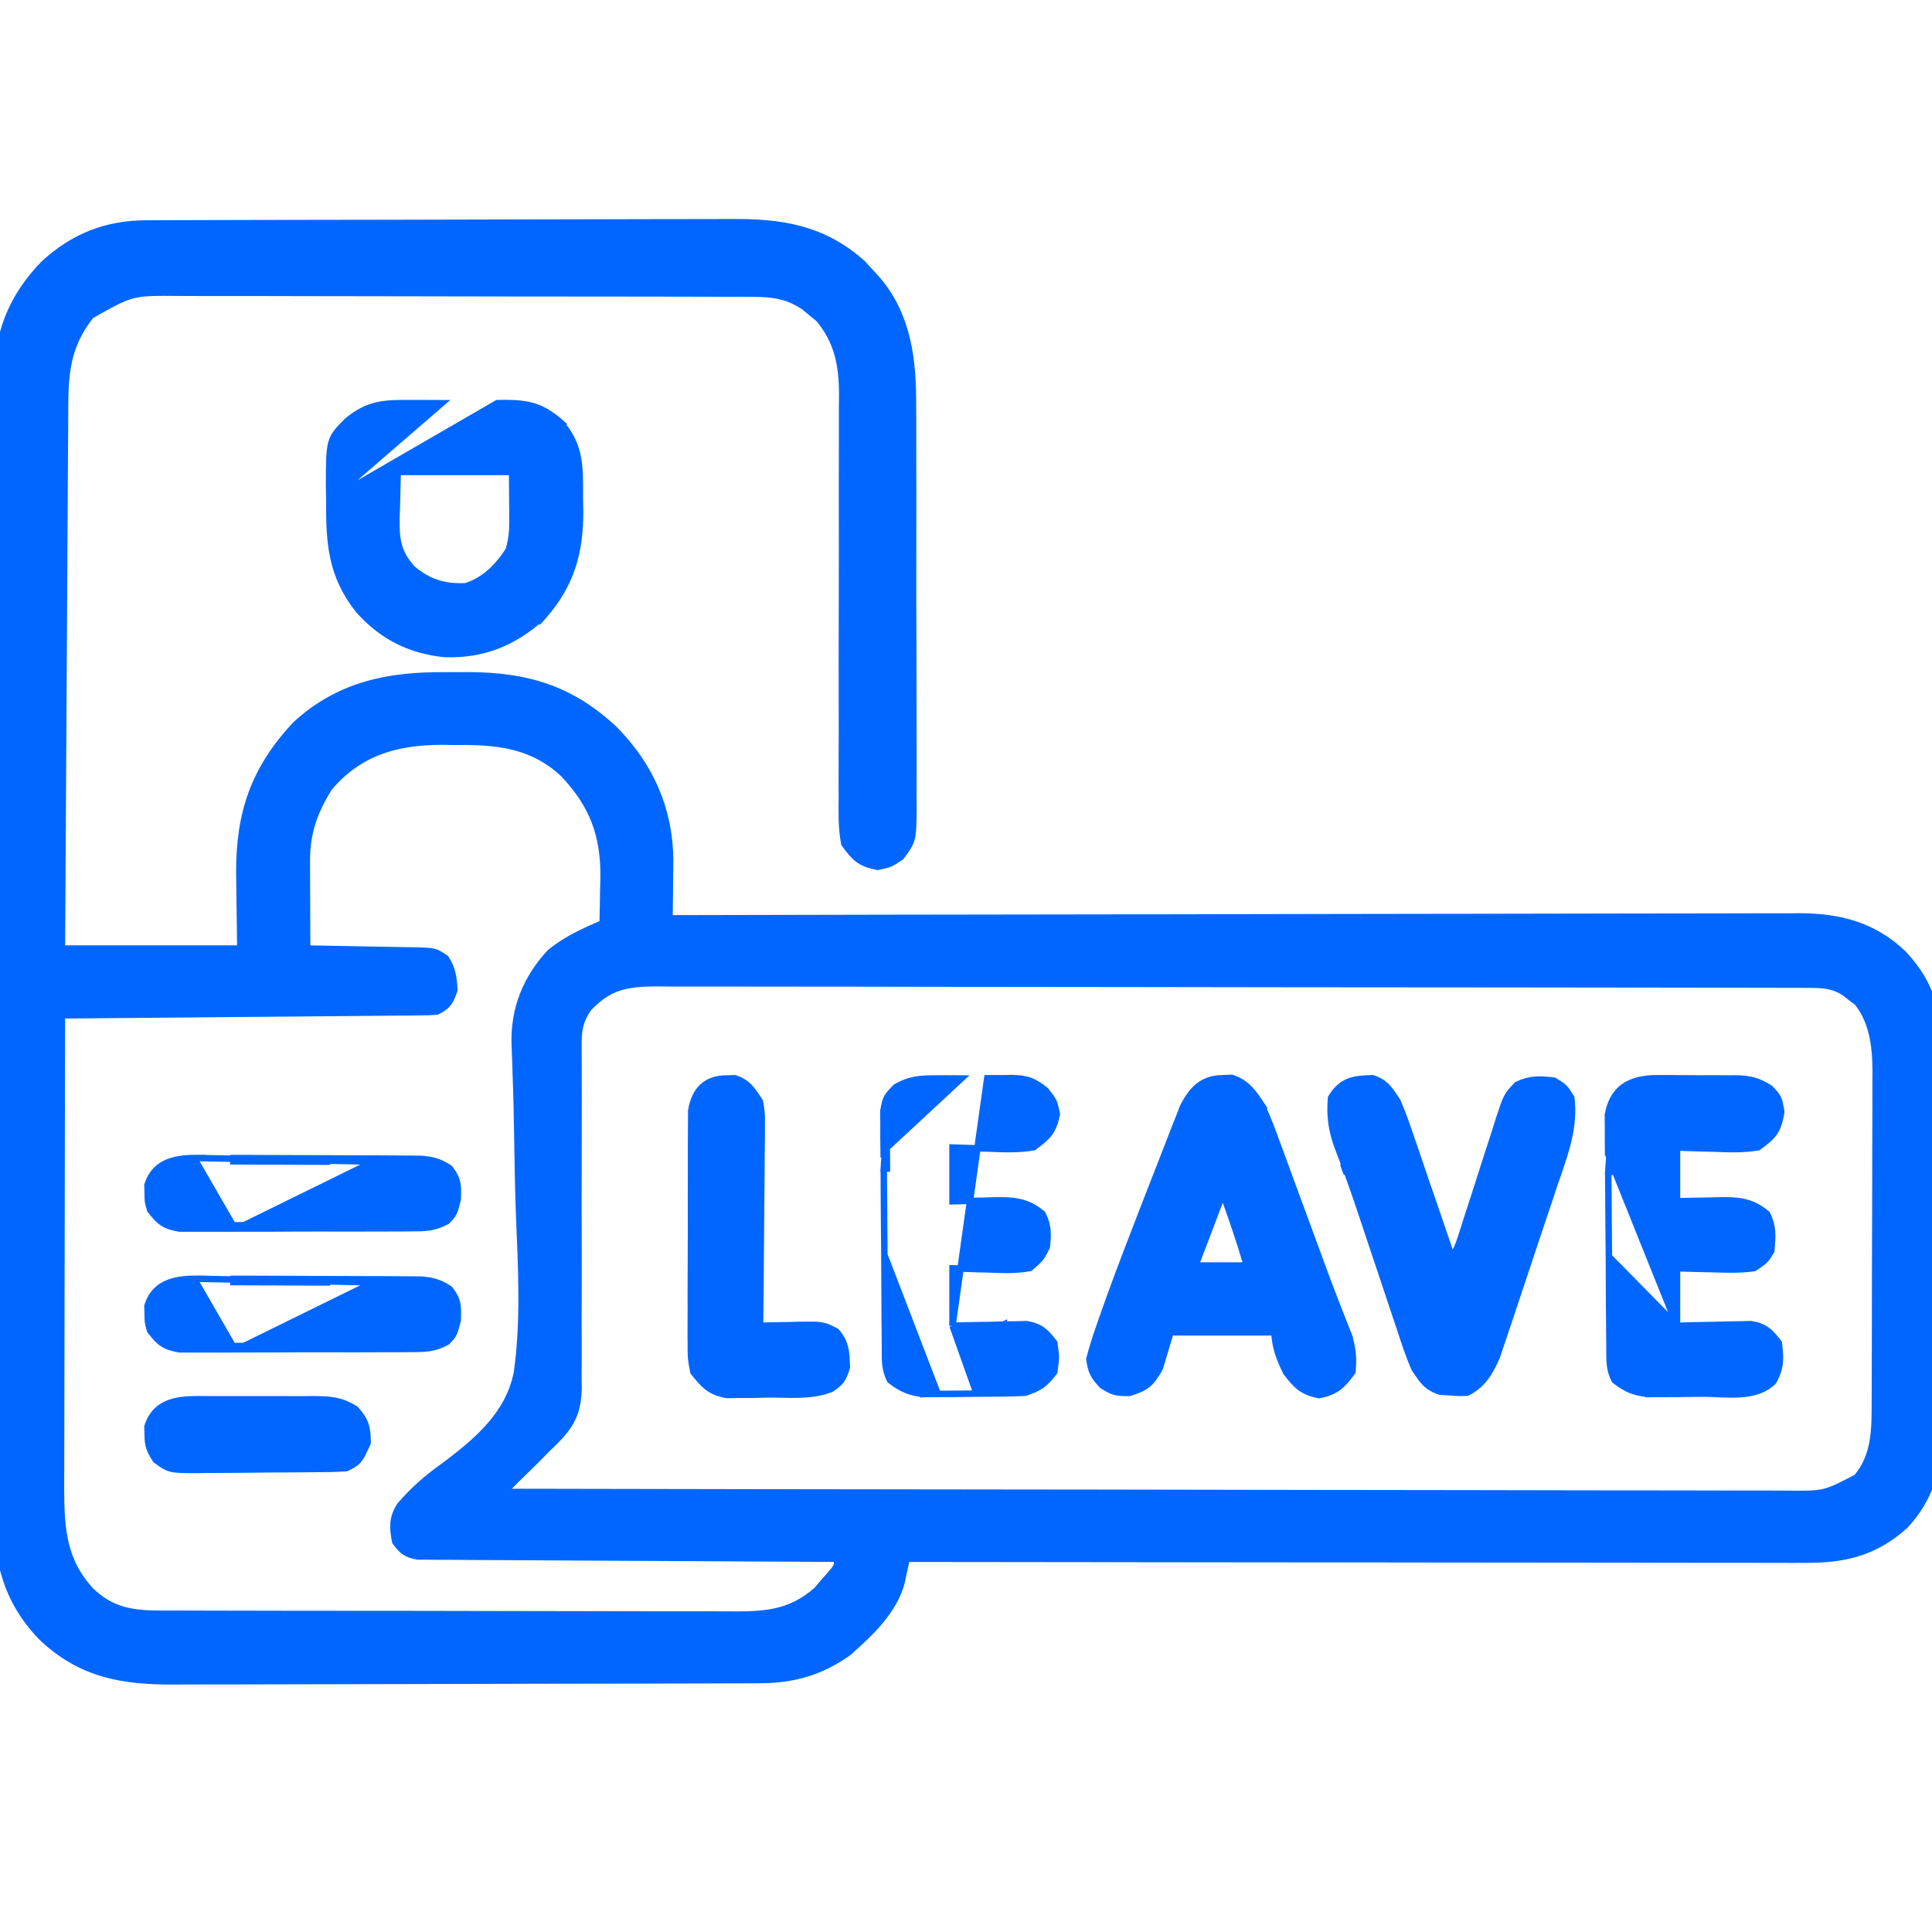 <svg width="60" height="60" viewBox="0 0 60 60" fill="none" xmlns="http://www.w3.org/2000/svg">
<g clip-path="url(#clip0_4833_1278)">
<mask id="path-1-outside-1_4833_1278" maskUnits="userSpaceOnUse" x="-1" y="6" width="62" height="47" fill="black">
<rect fill="white" x="-1" y="6" width="62" height="47"/>
<path d="M4.533 7.041C4.617 7.04 4.701 7.04 4.788 7.039C5.07 7.038 5.352 7.038 5.634 7.037C5.837 7.037 6.039 7.036 6.241 7.035C6.906 7.032 7.571 7.031 8.235 7.03C8.464 7.03 8.693 7.029 8.923 7.029C9.999 7.026 11.076 7.025 12.152 7.024C13.394 7.023 14.635 7.019 15.876 7.015C16.837 7.011 17.797 7.009 18.757 7.009C19.33 7.009 19.903 7.008 20.476 7.005C21.016 7.002 21.556 7.002 22.095 7.003C22.293 7.003 22.49 7.002 22.687 7.001C24.245 6.988 25.523 7.178 26.725 8.259C26.822 8.366 26.918 8.472 27.018 8.581C27.076 8.645 27.134 8.708 27.194 8.774C28.11 9.866 28.26 11.216 28.252 12.594C28.253 12.74 28.254 12.887 28.255 13.038C28.257 13.436 28.258 13.833 28.256 14.23C28.256 14.563 28.257 14.896 28.258 15.229C28.26 16.014 28.259 16.799 28.257 17.584C28.255 18.392 28.257 19.201 28.261 20.009C28.264 20.706 28.265 21.403 28.264 22.099C28.263 22.514 28.264 22.929 28.266 23.345C28.268 23.806 28.266 24.268 28.264 24.73C28.266 24.935 28.266 24.935 28.268 25.144C28.257 26.067 28.257 26.067 27.914 26.537C27.604 26.745 27.604 26.745 27.252 26.819C26.754 26.715 26.616 26.573 26.315 26.16C26.228 25.684 26.239 25.215 26.245 24.733C26.244 24.588 26.244 24.443 26.243 24.294C26.243 23.98 26.243 23.666 26.245 23.352C26.249 22.854 26.248 22.357 26.246 21.859C26.244 20.892 26.246 19.925 26.248 18.958C26.251 17.729 26.253 16.5 26.249 15.27C26.248 14.777 26.249 14.283 26.252 13.789C26.254 13.409 26.253 13.028 26.252 12.647C26.254 12.511 26.255 12.376 26.257 12.236C26.251 11.307 26.107 10.556 25.498 9.831C25.384 9.738 25.384 9.738 25.267 9.643C25.191 9.58 25.115 9.516 25.037 9.45C24.489 9.082 24.026 9.021 23.372 9.019C23.289 9.018 23.206 9.018 23.121 9.017C22.845 9.016 22.569 9.016 22.293 9.016C22.094 9.015 21.896 9.015 21.698 9.014C21.159 9.012 20.621 9.011 20.083 9.011C19.747 9.011 19.41 9.01 19.074 9.01C17.899 9.008 16.725 9.007 15.551 9.007C14.457 9.007 13.363 9.004 12.27 9.001C11.33 8.998 10.39 8.996 9.45 8.997C8.889 8.997 8.329 8.996 7.768 8.993C7.24 8.991 6.712 8.991 6.184 8.993C5.991 8.993 5.798 8.993 5.604 8.991C4.071 8.977 4.071 8.977 2.757 9.724C2.059 10.598 1.928 11.404 1.921 12.52C1.92 12.671 1.919 12.822 1.918 12.978C1.917 13.143 1.916 13.309 1.916 13.474C1.914 13.649 1.913 13.825 1.912 14.001C1.909 14.476 1.906 14.95 1.904 15.425C1.902 15.923 1.898 16.42 1.895 16.917C1.889 17.857 1.884 18.797 1.879 19.738C1.873 20.809 1.867 21.88 1.86 22.951C1.847 25.153 1.835 27.356 1.822 29.558C3.717 29.558 5.612 29.558 7.565 29.558C7.551 28.338 7.551 28.338 7.533 27.118C7.522 25.278 7.981 23.927 9.254 22.569C10.579 21.357 12.086 21.058 13.831 21.075C14.068 21.076 14.306 21.075 14.543 21.072C16.346 21.078 17.693 21.483 19.011 22.719C20.106 23.829 20.694 25.143 20.712 26.709C20.711 26.939 20.708 27.168 20.704 27.397C20.703 27.515 20.702 27.634 20.701 27.756C20.698 28.044 20.695 28.332 20.69 28.62C20.804 28.62 20.804 28.62 20.921 28.62C25.45 28.609 29.979 28.601 34.508 28.596C35.052 28.596 35.596 28.595 36.14 28.595C36.248 28.595 36.356 28.595 36.468 28.594C38.221 28.592 39.973 28.589 41.726 28.584C43.525 28.58 45.324 28.577 47.123 28.576C48.233 28.576 49.342 28.574 50.452 28.57C51.213 28.567 51.975 28.567 52.736 28.567C53.175 28.568 53.614 28.567 54.053 28.565C54.53 28.562 55.007 28.563 55.484 28.564C55.69 28.562 55.69 28.562 55.901 28.56C57.121 28.569 58.146 28.832 59.043 29.692C59.932 30.653 60.1 31.492 60.099 32.785C60.1 32.988 60.1 32.988 60.101 33.195C60.103 33.642 60.104 34.09 60.104 34.537C60.105 34.769 60.105 35.002 60.106 35.235C60.108 35.966 60.108 36.698 60.108 37.43C60.108 38.182 60.11 38.934 60.114 39.687C60.117 40.335 60.118 40.983 60.118 41.63C60.118 42.017 60.119 42.403 60.121 42.789C60.124 43.22 60.123 43.651 60.122 44.083C60.123 44.209 60.124 44.335 60.126 44.465C60.117 45.555 59.849 46.498 59.092 47.308C58.179 48.129 57.26 48.343 56.06 48.336C55.88 48.337 55.88 48.337 55.697 48.337C55.296 48.337 54.895 48.336 54.494 48.335C54.206 48.334 53.919 48.335 53.631 48.335C53.012 48.335 52.393 48.334 51.774 48.333C50.879 48.331 49.984 48.33 49.089 48.33C47.637 48.329 46.184 48.328 44.732 48.326C43.322 48.324 41.911 48.322 40.501 48.321C40.37 48.321 40.37 48.321 40.237 48.321C39.801 48.32 39.364 48.32 38.928 48.32C35.31 48.317 31.691 48.313 28.073 48.308C28.057 48.38 28.042 48.453 28.027 48.528C27.996 48.67 27.996 48.67 27.965 48.816C27.935 48.957 27.935 48.957 27.905 49.101C27.713 49.856 27.115 50.496 26.549 51.003C26.462 51.083 26.375 51.163 26.285 51.245C25.445 51.837 24.622 52.072 23.605 52.075C23.52 52.076 23.436 52.076 23.349 52.077C23.067 52.078 22.785 52.078 22.503 52.079C22.3 52.08 22.098 52.08 21.896 52.081C21.231 52.084 20.567 52.085 19.902 52.086C19.673 52.086 19.444 52.087 19.215 52.087C18.138 52.09 17.061 52.091 15.985 52.092C14.743 52.093 13.502 52.096 12.261 52.101C11.301 52.105 10.34 52.106 9.38 52.107C8.807 52.107 8.234 52.108 7.661 52.111C7.121 52.114 6.581 52.114 6.042 52.113C5.844 52.113 5.647 52.114 5.45 52.115C3.843 52.128 2.558 51.919 1.354 50.769C0.256 49.619 -0.006 48.399 0.005 46.846C0.004 46.692 0.004 46.538 0.003 46.379C0.001 45.954 0.002 45.529 0.003 45.104C0.004 44.645 0.003 44.185 0.001 43.726C-0.001 42.827 -0 41.928 0.001 41.029C0.002 40.299 0.002 39.568 0.002 38.837C0.002 38.733 0.002 38.629 0.002 38.521C0.002 38.31 0.001 38.098 0.001 37.886C-9.74409e-05 35.904 0.001 33.921 0.004 31.938C0.006 30.238 0.006 28.539 0.004 26.839C0.001 24.863 3.13544e-05 22.887 0.001 20.911C0.002 20.701 0.002 20.49 0.002 20.279C0.002 20.123 0.002 20.123 0.002 19.965C0.003 19.235 0.002 18.505 0.001 17.776C-0.001 16.886 -0 15.997 0.002 15.107C0.004 14.654 0.004 14.2 0.002 13.747C0.001 13.254 0.003 12.762 0.005 12.27C0.004 12.127 0.003 11.985 0.002 11.839C0.015 10.407 0.428 9.302 1.423 8.271C2.32 7.44 3.324 7.045 4.533 7.041ZM10.143 24.402C9.662 25.178 9.424 25.839 9.428 26.754C9.428 26.834 9.429 26.914 9.429 26.997C9.429 27.253 9.431 27.508 9.432 27.764C9.433 27.937 9.433 28.11 9.434 28.284C9.435 28.709 9.437 29.133 9.44 29.558C9.623 29.561 9.623 29.561 9.811 29.563C10.265 29.57 10.719 29.579 11.173 29.589C11.369 29.593 11.566 29.596 11.762 29.599C12.045 29.602 12.327 29.609 12.61 29.615C12.698 29.616 12.786 29.617 12.876 29.617C13.483 29.635 13.483 29.635 13.769 29.833C13.958 30.128 13.989 30.383 14.01 30.73C13.897 31.052 13.848 31.162 13.541 31.316C13.384 31.328 13.226 31.333 13.068 31.334C12.969 31.335 12.87 31.337 12.768 31.338C12.605 31.339 12.605 31.339 12.439 31.34C12.325 31.341 12.21 31.342 12.092 31.343C11.713 31.347 11.334 31.35 10.955 31.353C10.692 31.355 10.43 31.358 10.168 31.36C9.476 31.367 8.784 31.372 8.093 31.378C7.387 31.384 6.682 31.391 5.977 31.397C4.592 31.41 3.207 31.422 1.822 31.433C1.817 33.491 1.813 35.548 1.81 37.606C1.809 38.562 1.807 39.517 1.805 40.473C1.802 41.306 1.801 42.139 1.8 42.972C1.8 43.413 1.799 43.854 1.798 44.295C1.796 44.711 1.796 45.126 1.796 45.542C1.796 45.766 1.795 45.99 1.793 46.213C1.796 47.494 1.862 48.518 2.76 49.48C3.399 50.087 4.027 50.212 4.892 50.214C5.016 50.215 5.016 50.215 5.142 50.216C5.416 50.217 5.69 50.217 5.964 50.217C6.161 50.218 6.359 50.218 6.556 50.219C7.09 50.221 7.625 50.222 8.16 50.222C8.494 50.222 8.828 50.223 9.162 50.224C10.329 50.226 11.496 50.227 12.662 50.226C13.749 50.226 14.835 50.229 15.922 50.232C16.855 50.236 17.789 50.237 18.723 50.237C19.28 50.237 19.837 50.237 20.395 50.24C20.919 50.242 21.443 50.242 21.967 50.24C22.159 50.24 22.351 50.241 22.543 50.242C23.686 50.25 24.548 50.244 25.439 49.45C25.554 49.316 25.554 49.316 25.67 49.18C25.749 49.09 25.827 49 25.908 48.908C26.114 48.662 26.114 48.662 26.08 48.308C26.012 48.308 25.943 48.307 25.873 48.307C24.206 48.3 22.54 48.291 20.873 48.28C20.067 48.275 19.261 48.27 18.455 48.267C17.678 48.264 16.901 48.26 16.123 48.254C15.826 48.252 15.529 48.25 15.232 48.25C14.817 48.248 14.402 48.245 13.987 48.242C13.864 48.242 13.74 48.242 13.612 48.242C13.499 48.24 13.387 48.239 13.27 48.237C13.172 48.237 13.074 48.236 12.973 48.236C12.66 48.18 12.557 48.092 12.369 47.839C12.291 47.438 12.277 47.162 12.505 46.809C12.924 46.325 13.354 45.953 13.878 45.584C14.911 44.806 15.891 43.972 16.153 42.648C16.383 41.019 16.289 39.35 16.222 37.712C16.192 36.903 16.18 36.093 16.167 35.284C16.157 34.655 16.144 34.026 16.12 33.398C16.117 33.282 16.114 33.166 16.11 33.047C16.104 32.834 16.095 32.621 16.085 32.408C16.058 31.351 16.428 30.431 17.149 29.655C17.645 29.245 18.227 28.992 18.815 28.738C18.825 28.352 18.831 27.966 18.837 27.58C18.84 27.473 18.843 27.365 18.846 27.255C18.86 25.904 18.496 24.947 17.573 23.97C16.581 23.034 15.449 22.92 14.134 22.937C13.994 22.935 13.854 22.933 13.709 22.931C12.269 22.938 11.096 23.278 10.143 24.402ZM18.185 31.265C17.927 31.651 17.863 31.942 17.864 32.396C17.864 32.547 17.864 32.547 17.864 32.701C17.865 32.811 17.866 32.921 17.866 33.035C17.866 33.276 17.867 33.517 17.867 33.758C17.868 33.95 17.868 33.95 17.868 34.146C17.869 34.823 17.867 35.5 17.865 36.178C17.863 37.039 17.862 37.902 17.866 38.764C17.868 39.46 17.867 40.156 17.863 40.853C17.862 41.118 17.863 41.383 17.865 41.648C17.868 42.02 17.865 42.391 17.862 42.763C17.864 42.872 17.866 42.981 17.868 43.093C17.854 43.824 17.667 44.189 17.153 44.708C17.083 44.775 17.012 44.841 16.94 44.91C16.81 45.041 16.681 45.173 16.552 45.305C16.43 45.425 16.308 45.544 16.185 45.664C15.965 45.879 15.748 46.095 15.533 46.316C15.533 46.355 15.533 46.393 15.533 46.433C20.789 46.444 26.045 46.452 31.301 46.457C31.922 46.458 32.542 46.458 33.162 46.459C33.286 46.459 33.409 46.459 33.536 46.459C35.537 46.461 37.537 46.465 39.538 46.469C41.59 46.474 43.642 46.476 45.694 46.477C46.961 46.478 48.227 46.48 49.494 46.484C50.362 46.486 51.23 46.487 52.099 46.486C52.6 46.486 53.101 46.486 53.602 46.489C54.061 46.491 54.52 46.491 54.978 46.49C55.144 46.489 55.31 46.49 55.476 46.492C56.682 46.505 56.682 46.505 57.721 45.964C58.365 45.225 58.325 44.31 58.326 43.389C58.326 43.272 58.327 43.155 58.328 43.034C58.329 42.647 58.33 42.259 58.331 41.872C58.331 41.602 58.332 41.332 58.333 41.062C58.334 40.496 58.335 39.931 58.335 39.365C58.336 38.641 58.338 37.917 58.342 37.194C58.344 36.636 58.345 36.079 58.345 35.521C58.345 35.255 58.346 34.988 58.348 34.721C58.35 34.347 58.349 33.974 58.349 33.6C58.35 33.49 58.351 33.381 58.352 33.269C58.347 32.484 58.257 31.694 57.754 31.063C57.685 31.011 57.616 30.959 57.545 30.906C57.476 30.851 57.407 30.797 57.336 30.741C56.945 30.492 56.608 30.481 56.157 30.48C55.961 30.479 55.961 30.479 55.76 30.478C55.544 30.478 55.544 30.478 55.323 30.478C55.17 30.478 55.017 30.477 54.86 30.477C54.435 30.476 54.009 30.475 53.584 30.475C53.126 30.474 52.668 30.473 52.21 30.472C51.103 30.47 49.996 30.469 48.889 30.468C48.367 30.467 47.846 30.467 47.325 30.466C45.593 30.464 43.861 30.462 42.129 30.462C41.679 30.461 41.23 30.461 40.78 30.461C40.669 30.461 40.557 30.461 40.442 30.461C38.631 30.46 36.821 30.457 35.01 30.453C33.152 30.449 31.293 30.447 29.435 30.447C28.391 30.446 27.348 30.445 26.304 30.442C25.416 30.44 24.527 30.439 23.638 30.44C23.185 30.441 22.731 30.44 22.278 30.438C21.786 30.436 21.295 30.437 20.803 30.438C20.66 30.437 20.517 30.436 20.369 30.434C19.419 30.442 18.851 30.546 18.185 31.265Z"/>
</mask>
<path d="M4.533 7.041C4.617 7.04 4.701 7.04 4.788 7.039C5.07 7.038 5.352 7.038 5.634 7.037C5.837 7.037 6.039 7.036 6.241 7.035C6.906 7.032 7.571 7.031 8.235 7.03C8.464 7.03 8.693 7.029 8.923 7.029C9.999 7.026 11.076 7.025 12.152 7.024C13.394 7.023 14.635 7.019 15.876 7.015C16.837 7.011 17.797 7.009 18.757 7.009C19.33 7.009 19.903 7.008 20.476 7.005C21.016 7.002 21.556 7.002 22.095 7.003C22.293 7.003 22.49 7.002 22.687 7.001C24.245 6.988 25.523 7.178 26.725 8.259C26.822 8.366 26.918 8.472 27.018 8.581C27.076 8.645 27.134 8.708 27.194 8.774C28.11 9.866 28.26 11.216 28.252 12.594C28.253 12.74 28.254 12.887 28.255 13.038C28.257 13.436 28.258 13.833 28.256 14.23C28.256 14.563 28.257 14.896 28.258 15.229C28.26 16.014 28.259 16.799 28.257 17.584C28.255 18.392 28.257 19.201 28.261 20.009C28.264 20.706 28.265 21.403 28.264 22.099C28.263 22.514 28.264 22.929 28.266 23.345C28.268 23.806 28.266 24.268 28.264 24.73C28.266 24.935 28.266 24.935 28.268 25.144C28.257 26.067 28.257 26.067 27.914 26.537C27.604 26.745 27.604 26.745 27.252 26.819C26.754 26.715 26.616 26.573 26.315 26.16C26.228 25.684 26.239 25.215 26.245 24.733C26.244 24.588 26.244 24.443 26.243 24.294C26.243 23.98 26.243 23.666 26.245 23.352C26.249 22.854 26.248 22.357 26.246 21.859C26.244 20.892 26.246 19.925 26.248 18.958C26.251 17.729 26.253 16.5 26.249 15.27C26.248 14.777 26.249 14.283 26.252 13.789C26.254 13.409 26.253 13.028 26.252 12.647C26.254 12.511 26.255 12.376 26.257 12.236C26.251 11.307 26.107 10.556 25.498 9.831C25.384 9.738 25.384 9.738 25.267 9.643C25.191 9.58 25.115 9.516 25.037 9.45C24.489 9.082 24.026 9.021 23.372 9.019C23.289 9.018 23.206 9.018 23.121 9.017C22.845 9.016 22.569 9.016 22.293 9.016C22.094 9.015 21.896 9.015 21.698 9.014C21.159 9.012 20.621 9.011 20.083 9.011C19.747 9.011 19.41 9.01 19.074 9.01C17.899 9.008 16.725 9.007 15.551 9.007C14.457 9.007 13.363 9.004 12.27 9.001C11.33 8.998 10.39 8.996 9.45 8.997C8.889 8.997 8.329 8.996 7.768 8.993C7.24 8.991 6.712 8.991 6.184 8.993C5.991 8.993 5.798 8.993 5.604 8.991C4.071 8.977 4.071 8.977 2.757 9.724C2.059 10.598 1.928 11.404 1.921 12.52C1.92 12.671 1.919 12.822 1.918 12.978C1.917 13.143 1.916 13.309 1.916 13.474C1.914 13.649 1.913 13.825 1.912 14.001C1.909 14.476 1.906 14.95 1.904 15.425C1.902 15.923 1.898 16.42 1.895 16.917C1.889 17.857 1.884 18.797 1.879 19.738C1.873 20.809 1.867 21.88 1.86 22.951C1.847 25.153 1.835 27.356 1.822 29.558C3.717 29.558 5.612 29.558 7.565 29.558C7.551 28.338 7.551 28.338 7.533 27.118C7.522 25.278 7.981 23.927 9.254 22.569C10.579 21.357 12.086 21.058 13.831 21.075C14.068 21.076 14.306 21.075 14.543 21.072C16.346 21.078 17.693 21.483 19.011 22.719C20.106 23.829 20.694 25.143 20.712 26.709C20.711 26.939 20.708 27.168 20.704 27.397C20.703 27.515 20.702 27.634 20.701 27.756C20.698 28.044 20.695 28.332 20.69 28.62C20.804 28.62 20.804 28.62 20.921 28.62C25.45 28.609 29.979 28.601 34.508 28.596C35.052 28.596 35.596 28.595 36.14 28.595C36.248 28.595 36.356 28.595 36.468 28.594C38.221 28.592 39.973 28.589 41.726 28.584C43.525 28.58 45.324 28.577 47.123 28.576C48.233 28.576 49.342 28.574 50.452 28.57C51.213 28.567 51.975 28.567 52.736 28.567C53.175 28.568 53.614 28.567 54.053 28.565C54.53 28.562 55.007 28.563 55.484 28.564C55.69 28.562 55.69 28.562 55.901 28.56C57.121 28.569 58.146 28.832 59.043 29.692C59.932 30.653 60.1 31.492 60.099 32.785C60.1 32.988 60.1 32.988 60.101 33.195C60.103 33.642 60.104 34.09 60.104 34.537C60.105 34.769 60.105 35.002 60.106 35.235C60.108 35.966 60.108 36.698 60.108 37.43C60.108 38.182 60.11 38.934 60.114 39.687C60.117 40.335 60.118 40.983 60.118 41.63C60.118 42.017 60.119 42.403 60.121 42.789C60.124 43.22 60.123 43.651 60.122 44.083C60.123 44.209 60.124 44.335 60.126 44.465C60.117 45.555 59.849 46.498 59.092 47.308C58.179 48.129 57.26 48.343 56.06 48.336C55.88 48.337 55.88 48.337 55.697 48.337C55.296 48.337 54.895 48.336 54.494 48.335C54.206 48.334 53.919 48.335 53.631 48.335C53.012 48.335 52.393 48.334 51.774 48.333C50.879 48.331 49.984 48.33 49.089 48.33C47.637 48.329 46.184 48.328 44.732 48.326C43.322 48.324 41.911 48.322 40.501 48.321C40.37 48.321 40.37 48.321 40.237 48.321C39.801 48.32 39.364 48.32 38.928 48.32C35.31 48.317 31.691 48.313 28.073 48.308C28.057 48.38 28.042 48.453 28.027 48.528C27.996 48.67 27.996 48.67 27.965 48.816C27.935 48.957 27.935 48.957 27.905 49.101C27.713 49.856 27.115 50.496 26.549 51.003C26.462 51.083 26.375 51.163 26.285 51.245C25.445 51.837 24.622 52.072 23.605 52.075C23.52 52.076 23.436 52.076 23.349 52.077C23.067 52.078 22.785 52.078 22.503 52.079C22.3 52.08 22.098 52.08 21.896 52.081C21.231 52.084 20.567 52.085 19.902 52.086C19.673 52.086 19.444 52.087 19.215 52.087C18.138 52.09 17.061 52.091 15.985 52.092C14.743 52.093 13.502 52.096 12.261 52.101C11.301 52.105 10.34 52.106 9.38 52.107C8.807 52.107 8.234 52.108 7.661 52.111C7.121 52.114 6.581 52.114 6.042 52.113C5.844 52.113 5.647 52.114 5.45 52.115C3.843 52.128 2.558 51.919 1.354 50.769C0.256 49.619 -0.006 48.399 0.005 46.846C0.004 46.692 0.004 46.538 0.003 46.379C0.001 45.954 0.002 45.529 0.003 45.104C0.004 44.645 0.003 44.185 0.001 43.726C-0.001 42.827 -0 41.928 0.001 41.029C0.002 40.299 0.002 39.568 0.002 38.837C0.002 38.733 0.002 38.629 0.002 38.521C0.002 38.31 0.001 38.098 0.001 37.886C-9.74409e-05 35.904 0.001 33.921 0.004 31.938C0.006 30.238 0.006 28.539 0.004 26.839C0.001 24.863 3.13544e-05 22.887 0.001 20.911C0.002 20.701 0.002 20.49 0.002 20.279C0.002 20.123 0.002 20.123 0.002 19.965C0.003 19.235 0.002 18.505 0.001 17.776C-0.001 16.886 -0 15.997 0.002 15.107C0.004 14.654 0.004 14.2 0.002 13.747C0.001 13.254 0.003 12.762 0.005 12.27C0.004 12.127 0.003 11.985 0.002 11.839C0.015 10.407 0.428 9.302 1.423 8.271C2.32 7.44 3.324 7.045 4.533 7.041ZM10.143 24.402C9.662 25.178 9.424 25.839 9.428 26.754C9.428 26.834 9.429 26.914 9.429 26.997C9.429 27.253 9.431 27.508 9.432 27.764C9.433 27.937 9.433 28.11 9.434 28.284C9.435 28.709 9.437 29.133 9.44 29.558C9.623 29.561 9.623 29.561 9.811 29.563C10.265 29.57 10.719 29.579 11.173 29.589C11.369 29.593 11.566 29.596 11.762 29.599C12.045 29.602 12.327 29.609 12.61 29.615C12.698 29.616 12.786 29.617 12.876 29.617C13.483 29.635 13.483 29.635 13.769 29.833C13.958 30.128 13.989 30.383 14.01 30.73C13.897 31.052 13.848 31.162 13.541 31.316C13.384 31.328 13.226 31.333 13.068 31.334C12.969 31.335 12.87 31.337 12.768 31.338C12.605 31.339 12.605 31.339 12.439 31.34C12.325 31.341 12.21 31.342 12.092 31.343C11.713 31.347 11.334 31.35 10.955 31.353C10.692 31.355 10.43 31.358 10.168 31.36C9.476 31.367 8.784 31.372 8.093 31.378C7.387 31.384 6.682 31.391 5.977 31.397C4.592 31.41 3.207 31.422 1.822 31.433C1.817 33.491 1.813 35.548 1.81 37.606C1.809 38.562 1.807 39.517 1.805 40.473C1.802 41.306 1.801 42.139 1.8 42.972C1.8 43.413 1.799 43.854 1.798 44.295C1.796 44.711 1.796 45.126 1.796 45.542C1.796 45.766 1.795 45.99 1.793 46.213C1.796 47.494 1.862 48.518 2.76 49.48C3.399 50.087 4.027 50.212 4.892 50.214C5.016 50.215 5.016 50.215 5.142 50.216C5.416 50.217 5.69 50.217 5.964 50.217C6.161 50.218 6.359 50.218 6.556 50.219C7.09 50.221 7.625 50.222 8.16 50.222C8.494 50.222 8.828 50.223 9.162 50.224C10.329 50.226 11.496 50.227 12.662 50.226C13.749 50.226 14.835 50.229 15.922 50.232C16.855 50.236 17.789 50.237 18.723 50.237C19.28 50.237 19.837 50.237 20.395 50.24C20.919 50.242 21.443 50.242 21.967 50.24C22.159 50.24 22.351 50.241 22.543 50.242C23.686 50.25 24.548 50.244 25.439 49.45C25.554 49.316 25.554 49.316 25.67 49.18C25.749 49.09 25.827 49 25.908 48.908C26.114 48.662 26.114 48.662 26.08 48.308C26.012 48.308 25.943 48.307 25.873 48.307C24.206 48.3 22.54 48.291 20.873 48.28C20.067 48.275 19.261 48.27 18.455 48.267C17.678 48.264 16.901 48.26 16.123 48.254C15.826 48.252 15.529 48.25 15.232 48.25C14.817 48.248 14.402 48.245 13.987 48.242C13.864 48.242 13.74 48.242 13.612 48.242C13.499 48.24 13.387 48.239 13.27 48.237C13.172 48.237 13.074 48.236 12.973 48.236C12.66 48.18 12.557 48.092 12.369 47.839C12.291 47.438 12.277 47.162 12.505 46.809C12.924 46.325 13.354 45.953 13.878 45.584C14.911 44.806 15.891 43.972 16.153 42.648C16.383 41.019 16.289 39.35 16.222 37.712C16.192 36.903 16.18 36.093 16.167 35.284C16.157 34.655 16.144 34.026 16.12 33.398C16.117 33.282 16.114 33.166 16.11 33.047C16.104 32.834 16.095 32.621 16.085 32.408C16.058 31.351 16.428 30.431 17.149 29.655C17.645 29.245 18.227 28.992 18.815 28.738C18.825 28.352 18.831 27.966 18.837 27.58C18.84 27.473 18.843 27.365 18.846 27.255C18.86 25.904 18.496 24.947 17.573 23.97C16.581 23.034 15.449 22.92 14.134 22.937C13.994 22.935 13.854 22.933 13.709 22.931C12.269 22.938 11.096 23.278 10.143 24.402ZM18.185 31.265C17.927 31.651 17.863 31.942 17.864 32.396C17.864 32.547 17.864 32.547 17.864 32.701C17.865 32.811 17.866 32.921 17.866 33.035C17.866 33.276 17.867 33.517 17.867 33.758C17.868 33.95 17.868 33.95 17.868 34.146C17.869 34.823 17.867 35.5 17.865 36.178C17.863 37.039 17.862 37.902 17.866 38.764C17.868 39.46 17.867 40.156 17.863 40.853C17.862 41.118 17.863 41.383 17.865 41.648C17.868 42.02 17.865 42.391 17.862 42.763C17.864 42.872 17.866 42.981 17.868 43.093C17.854 43.824 17.667 44.189 17.153 44.708C17.083 44.775 17.012 44.841 16.94 44.91C16.81 45.041 16.681 45.173 16.552 45.305C16.43 45.425 16.308 45.544 16.185 45.664C15.965 45.879 15.748 46.095 15.533 46.316C15.533 46.355 15.533 46.393 15.533 46.433C20.789 46.444 26.045 46.452 31.301 46.457C31.922 46.458 32.542 46.458 33.162 46.459C33.286 46.459 33.409 46.459 33.536 46.459C35.537 46.461 37.537 46.465 39.538 46.469C41.59 46.474 43.642 46.476 45.694 46.477C46.961 46.478 48.227 46.48 49.494 46.484C50.362 46.486 51.23 46.487 52.099 46.486C52.6 46.486 53.101 46.486 53.602 46.489C54.061 46.491 54.52 46.491 54.978 46.49C55.144 46.489 55.31 46.49 55.476 46.492C56.682 46.505 56.682 46.505 57.721 45.964C58.365 45.225 58.325 44.31 58.326 43.389C58.326 43.272 58.327 43.155 58.328 43.034C58.329 42.647 58.33 42.259 58.331 41.872C58.331 41.602 58.332 41.332 58.333 41.062C58.334 40.496 58.335 39.931 58.335 39.365C58.336 38.641 58.338 37.917 58.342 37.194C58.344 36.636 58.345 36.079 58.345 35.521C58.345 35.255 58.346 34.988 58.348 34.721C58.35 34.347 58.349 33.974 58.349 33.6C58.35 33.49 58.351 33.381 58.352 33.269C58.347 32.484 58.257 31.694 57.754 31.063C57.685 31.011 57.616 30.959 57.545 30.906C57.476 30.851 57.407 30.797 57.336 30.741C56.945 30.492 56.608 30.481 56.157 30.48C55.961 30.479 55.961 30.479 55.76 30.478C55.544 30.478 55.544 30.478 55.323 30.478C55.17 30.478 55.017 30.477 54.86 30.477C54.435 30.476 54.009 30.475 53.584 30.475C53.126 30.474 52.668 30.473 52.21 30.472C51.103 30.47 49.996 30.469 48.889 30.468C48.367 30.467 47.846 30.467 47.325 30.466C45.593 30.464 43.861 30.462 42.129 30.462C41.679 30.461 41.23 30.461 40.78 30.461C40.669 30.461 40.557 30.461 40.442 30.461C38.631 30.46 36.821 30.457 35.01 30.453C33.152 30.449 31.293 30.447 29.435 30.447C28.391 30.446 27.348 30.445 26.304 30.442C25.416 30.44 24.527 30.439 23.638 30.44C23.185 30.441 22.731 30.44 22.278 30.438C21.786 30.436 21.295 30.437 20.803 30.438C20.66 30.437 20.517 30.436 20.369 30.434C19.419 30.442 18.851 30.546 18.185 31.265Z" fill="#0066FF"/>
<path d="M4.533 7.041C4.617 7.04 4.701 7.04 4.788 7.039C5.07 7.038 5.352 7.038 5.634 7.037C5.837 7.037 6.039 7.036 6.241 7.035C6.906 7.032 7.571 7.031 8.235 7.03C8.464 7.03 8.693 7.029 8.923 7.029C9.999 7.026 11.076 7.025 12.152 7.024C13.394 7.023 14.635 7.019 15.876 7.015C16.837 7.011 17.797 7.009 18.757 7.009C19.33 7.009 19.903 7.008 20.476 7.005C21.016 7.002 21.556 7.002 22.095 7.003C22.293 7.003 22.49 7.002 22.687 7.001C24.245 6.988 25.523 7.178 26.725 8.259C26.822 8.366 26.918 8.472 27.018 8.581C27.076 8.645 27.134 8.708 27.194 8.774C28.11 9.866 28.26 11.216 28.252 12.594C28.253 12.74 28.254 12.887 28.255 13.038C28.257 13.436 28.258 13.833 28.256 14.23C28.256 14.563 28.257 14.896 28.258 15.229C28.26 16.014 28.259 16.799 28.257 17.584C28.255 18.392 28.257 19.201 28.261 20.009C28.264 20.706 28.265 21.403 28.264 22.099C28.263 22.514 28.264 22.929 28.266 23.345C28.268 23.806 28.266 24.268 28.264 24.73C28.266 24.935 28.266 24.935 28.268 25.144C28.257 26.067 28.257 26.067 27.914 26.537C27.604 26.745 27.604 26.745 27.252 26.819C26.754 26.715 26.616 26.573 26.315 26.16C26.228 25.684 26.239 25.215 26.245 24.733C26.244 24.588 26.244 24.443 26.243 24.294C26.243 23.98 26.243 23.666 26.245 23.352C26.249 22.854 26.248 22.357 26.246 21.859C26.244 20.892 26.246 19.925 26.248 18.958C26.251 17.729 26.253 16.5 26.249 15.27C26.248 14.777 26.249 14.283 26.252 13.789C26.254 13.409 26.253 13.028 26.252 12.647C26.254 12.511 26.255 12.376 26.257 12.236C26.251 11.307 26.107 10.556 25.498 9.831C25.384 9.738 25.384 9.738 25.267 9.643C25.191 9.58 25.115 9.516 25.037 9.45C24.489 9.082 24.026 9.021 23.372 9.019C23.289 9.018 23.206 9.018 23.121 9.017C22.845 9.016 22.569 9.016 22.293 9.016C22.094 9.015 21.896 9.015 21.698 9.014C21.159 9.012 20.621 9.011 20.083 9.011C19.747 9.011 19.41 9.01 19.074 9.01C17.899 9.008 16.725 9.007 15.551 9.007C14.457 9.007 13.363 9.004 12.27 9.001C11.33 8.998 10.39 8.996 9.45 8.997C8.889 8.997 8.329 8.996 7.768 8.993C7.24 8.991 6.712 8.991 6.184 8.993C5.991 8.993 5.798 8.993 5.604 8.991C4.071 8.977 4.071 8.977 2.757 9.724C2.059 10.598 1.928 11.404 1.921 12.52C1.92 12.671 1.919 12.822 1.918 12.978C1.917 13.143 1.916 13.309 1.916 13.474C1.914 13.649 1.913 13.825 1.912 14.001C1.909 14.476 1.906 14.95 1.904 15.425C1.902 15.923 1.898 16.42 1.895 16.917C1.889 17.857 1.884 18.797 1.879 19.738C1.873 20.809 1.867 21.88 1.86 22.951C1.847 25.153 1.835 27.356 1.822 29.558C3.717 29.558 5.612 29.558 7.565 29.558C7.551 28.338 7.551 28.338 7.533 27.118C7.522 25.278 7.981 23.927 9.254 22.569C10.579 21.357 12.086 21.058 13.831 21.075C14.068 21.076 14.306 21.075 14.543 21.072C16.346 21.078 17.693 21.483 19.011 22.719C20.106 23.829 20.694 25.143 20.712 26.709C20.711 26.939 20.708 27.168 20.704 27.397C20.703 27.515 20.702 27.634 20.701 27.756C20.698 28.044 20.695 28.332 20.69 28.62C20.804 28.62 20.804 28.62 20.921 28.62C25.45 28.609 29.979 28.601 34.508 28.596C35.052 28.596 35.596 28.595 36.14 28.595C36.248 28.595 36.356 28.595 36.468 28.594C38.221 28.592 39.973 28.589 41.726 28.584C43.525 28.58 45.324 28.577 47.123 28.576C48.233 28.576 49.342 28.574 50.452 28.57C51.213 28.567 51.975 28.567 52.736 28.567C53.175 28.568 53.614 28.567 54.053 28.565C54.53 28.562 55.007 28.563 55.484 28.564C55.69 28.562 55.69 28.562 55.901 28.56C57.121 28.569 58.146 28.832 59.043 29.692C59.932 30.653 60.1 31.492 60.099 32.785C60.1 32.988 60.1 32.988 60.101 33.195C60.103 33.642 60.104 34.09 60.104 34.537C60.105 34.769 60.105 35.002 60.106 35.235C60.108 35.966 60.108 36.698 60.108 37.43C60.108 38.182 60.11 38.934 60.114 39.687C60.117 40.335 60.118 40.983 60.118 41.63C60.118 42.017 60.119 42.403 60.121 42.789C60.124 43.22 60.123 43.651 60.122 44.083C60.123 44.209 60.124 44.335 60.126 44.465C60.117 45.555 59.849 46.498 59.092 47.308C58.179 48.129 57.26 48.343 56.06 48.336C55.88 48.337 55.88 48.337 55.697 48.337C55.296 48.337 54.895 48.336 54.494 48.335C54.206 48.334 53.919 48.335 53.631 48.335C53.012 48.335 52.393 48.334 51.774 48.333C50.879 48.331 49.984 48.33 49.089 48.33C47.637 48.329 46.184 48.328 44.732 48.326C43.322 48.324 41.911 48.322 40.501 48.321C40.37 48.321 40.37 48.321 40.237 48.321C39.801 48.32 39.364 48.32 38.928 48.32C35.31 48.317 31.691 48.313 28.073 48.308C28.057 48.38 28.042 48.453 28.027 48.528C27.996 48.67 27.996 48.67 27.965 48.816C27.935 48.957 27.935 48.957 27.905 49.101C27.713 49.856 27.115 50.496 26.549 51.003C26.462 51.083 26.375 51.163 26.285 51.245C25.445 51.837 24.622 52.072 23.605 52.075C23.52 52.076 23.436 52.076 23.349 52.077C23.067 52.078 22.785 52.078 22.503 52.079C22.3 52.08 22.098 52.08 21.896 52.081C21.231 52.084 20.567 52.085 19.902 52.086C19.673 52.086 19.444 52.087 19.215 52.087C18.138 52.09 17.061 52.091 15.985 52.092C14.743 52.093 13.502 52.096 12.261 52.101C11.301 52.105 10.34 52.106 9.38 52.107C8.807 52.107 8.234 52.108 7.661 52.111C7.121 52.114 6.581 52.114 6.042 52.113C5.844 52.113 5.647 52.114 5.45 52.115C3.843 52.128 2.558 51.919 1.354 50.769C0.256 49.619 -0.006 48.399 0.005 46.846C0.004 46.692 0.004 46.538 0.003 46.379C0.001 45.954 0.002 45.529 0.003 45.104C0.004 44.645 0.003 44.185 0.001 43.726C-0.001 42.827 -0 41.928 0.001 41.029C0.002 40.299 0.002 39.568 0.002 38.837C0.002 38.733 0.002 38.629 0.002 38.521C0.002 38.31 0.001 38.098 0.001 37.886C-9.74409e-05 35.904 0.001 33.921 0.004 31.938C0.006 30.238 0.006 28.539 0.004 26.839C0.001 24.863 3.13544e-05 22.887 0.001 20.911C0.002 20.701 0.002 20.49 0.002 20.279C0.002 20.123 0.002 20.123 0.002 19.965C0.003 19.235 0.002 18.505 0.001 17.776C-0.001 16.886 -0 15.997 0.002 15.107C0.004 14.654 0.004 14.2 0.002 13.747C0.001 13.254 0.003 12.762 0.005 12.27C0.004 12.127 0.003 11.985 0.002 11.839C0.015 10.407 0.428 9.302 1.423 8.271C2.32 7.44 3.324 7.045 4.533 7.041ZM10.143 24.402C9.662 25.178 9.424 25.839 9.428 26.754C9.428 26.834 9.429 26.914 9.429 26.997C9.429 27.253 9.431 27.508 9.432 27.764C9.433 27.937 9.433 28.11 9.434 28.284C9.435 28.709 9.437 29.133 9.44 29.558C9.623 29.561 9.623 29.561 9.811 29.563C10.265 29.57 10.719 29.579 11.173 29.589C11.369 29.593 11.566 29.596 11.762 29.599C12.045 29.602 12.327 29.609 12.61 29.615C12.698 29.616 12.786 29.617 12.876 29.617C13.483 29.635 13.483 29.635 13.769 29.833C13.958 30.128 13.989 30.383 14.01 30.73C13.897 31.052 13.848 31.162 13.541 31.316C13.384 31.328 13.226 31.333 13.068 31.334C12.969 31.335 12.87 31.337 12.768 31.338C12.605 31.339 12.605 31.339 12.439 31.34C12.325 31.341 12.21 31.342 12.092 31.343C11.713 31.347 11.334 31.35 10.955 31.353C10.692 31.355 10.43 31.358 10.168 31.36C9.476 31.367 8.784 31.372 8.093 31.378C7.387 31.384 6.682 31.391 5.977 31.397C4.592 31.41 3.207 31.422 1.822 31.433C1.817 33.491 1.813 35.548 1.81 37.606C1.809 38.562 1.807 39.517 1.805 40.473C1.802 41.306 1.801 42.139 1.8 42.972C1.8 43.413 1.799 43.854 1.798 44.295C1.796 44.711 1.796 45.126 1.796 45.542C1.796 45.766 1.795 45.99 1.793 46.213C1.796 47.494 1.862 48.518 2.76 49.48C3.399 50.087 4.027 50.212 4.892 50.214C5.016 50.215 5.016 50.215 5.142 50.216C5.416 50.217 5.69 50.217 5.964 50.217C6.161 50.218 6.359 50.218 6.556 50.219C7.09 50.221 7.625 50.222 8.16 50.222C8.494 50.222 8.828 50.223 9.162 50.224C10.329 50.226 11.496 50.227 12.662 50.226C13.749 50.226 14.835 50.229 15.922 50.232C16.855 50.236 17.789 50.237 18.723 50.237C19.28 50.237 19.837 50.237 20.395 50.24C20.919 50.242 21.443 50.242 21.967 50.24C22.159 50.24 22.351 50.241 22.543 50.242C23.686 50.25 24.548 50.244 25.439 49.45C25.554 49.316 25.554 49.316 25.67 49.18C25.749 49.09 25.827 49 25.908 48.908C26.114 48.662 26.114 48.662 26.08 48.308C26.012 48.308 25.943 48.307 25.873 48.307C24.206 48.3 22.54 48.291 20.873 48.28C20.067 48.275 19.261 48.27 18.455 48.267C17.678 48.264 16.901 48.26 16.123 48.254C15.826 48.252 15.529 48.25 15.232 48.25C14.817 48.248 14.402 48.245 13.987 48.242C13.864 48.242 13.74 48.242 13.612 48.242C13.499 48.24 13.387 48.239 13.27 48.237C13.172 48.237 13.074 48.236 12.973 48.236C12.66 48.18 12.557 48.092 12.369 47.839C12.291 47.438 12.277 47.162 12.505 46.809C12.924 46.325 13.354 45.953 13.878 45.584C14.911 44.806 15.891 43.972 16.153 42.648C16.383 41.019 16.289 39.35 16.222 37.712C16.192 36.903 16.18 36.093 16.167 35.284C16.157 34.655 16.144 34.026 16.12 33.398C16.117 33.282 16.114 33.166 16.11 33.047C16.104 32.834 16.095 32.621 16.085 32.408C16.058 31.351 16.428 30.431 17.149 29.655C17.645 29.245 18.227 28.992 18.815 28.738C18.825 28.352 18.831 27.966 18.837 27.58C18.84 27.473 18.843 27.365 18.846 27.255C18.86 25.904 18.496 24.947 17.573 23.97C16.581 23.034 15.449 22.92 14.134 22.937C13.994 22.935 13.854 22.933 13.709 22.931C12.269 22.938 11.096 23.278 10.143 24.402ZM18.185 31.265C17.927 31.651 17.863 31.942 17.864 32.396C17.864 32.547 17.864 32.547 17.864 32.701C17.865 32.811 17.866 32.921 17.866 33.035C17.866 33.276 17.867 33.517 17.867 33.758C17.868 33.95 17.868 33.95 17.868 34.146C17.869 34.823 17.867 35.5 17.865 36.178C17.863 37.039 17.862 37.902 17.866 38.764C17.868 39.46 17.867 40.156 17.863 40.853C17.862 41.118 17.863 41.383 17.865 41.648C17.868 42.02 17.865 42.391 17.862 42.763C17.864 42.872 17.866 42.981 17.868 43.093C17.854 43.824 17.667 44.189 17.153 44.708C17.083 44.775 17.012 44.841 16.94 44.91C16.81 45.041 16.681 45.173 16.552 45.305C16.43 45.425 16.308 45.544 16.185 45.664C15.965 45.879 15.748 46.095 15.533 46.316C15.533 46.355 15.533 46.393 15.533 46.433C20.789 46.444 26.045 46.452 31.301 46.457C31.922 46.458 32.542 46.458 33.162 46.459C33.286 46.459 33.409 46.459 33.536 46.459C35.537 46.461 37.537 46.465 39.538 46.469C41.59 46.474 43.642 46.476 45.694 46.477C46.961 46.478 48.227 46.48 49.494 46.484C50.362 46.486 51.23 46.487 52.099 46.486C52.6 46.486 53.101 46.486 53.602 46.489C54.061 46.491 54.52 46.491 54.978 46.49C55.144 46.489 55.31 46.49 55.476 46.492C56.682 46.505 56.682 46.505 57.721 45.964C58.365 45.225 58.325 44.31 58.326 43.389C58.326 43.272 58.327 43.155 58.328 43.034C58.329 42.647 58.33 42.259 58.331 41.872C58.331 41.602 58.332 41.332 58.333 41.062C58.334 40.496 58.335 39.931 58.335 39.365C58.336 38.641 58.338 37.917 58.342 37.194C58.344 36.636 58.345 36.079 58.345 35.521C58.345 35.255 58.346 34.988 58.348 34.721C58.35 34.347 58.349 33.974 58.349 33.6C58.35 33.49 58.351 33.381 58.352 33.269C58.347 32.484 58.257 31.694 57.754 31.063C57.685 31.011 57.616 30.959 57.545 30.906C57.476 30.851 57.407 30.797 57.336 30.741C56.945 30.492 56.608 30.481 56.157 30.48C55.961 30.479 55.961 30.479 55.76 30.478C55.544 30.478 55.544 30.478 55.323 30.478C55.17 30.478 55.017 30.477 54.86 30.477C54.435 30.476 54.009 30.475 53.584 30.475C53.126 30.474 52.668 30.473 52.21 30.472C51.103 30.47 49.996 30.469 48.889 30.468C48.367 30.467 47.846 30.467 47.325 30.466C45.593 30.464 43.861 30.462 42.129 30.462C41.679 30.461 41.23 30.461 40.78 30.461C40.669 30.461 40.557 30.461 40.442 30.461C38.631 30.46 36.821 30.457 35.01 30.453C33.152 30.449 31.293 30.447 29.435 30.447C28.391 30.446 27.348 30.445 26.304 30.442C25.416 30.44 24.527 30.439 23.638 30.44C23.185 30.441 22.731 30.44 22.278 30.438C21.786 30.436 21.295 30.437 20.803 30.438C20.66 30.437 20.517 30.436 20.369 30.434C19.419 30.442 18.851 30.546 18.185 31.265Z" stroke="#0066FF" stroke-width="0.4" mask="url(#path-1-outside-1_4833_1278)"/>
<path d="M38.262 33.479L38.246 33.474L38.228 33.474L37.966 33.486C37.657 33.49 37.418 33.574 37.221 33.729C37.028 33.883 36.882 34.1 36.748 34.356L36.748 34.356L36.744 34.366L36.62 34.684L36.62 34.684L36.47 35.061L36.47 35.061L36.47 35.062C36.382 35.29 36.294 35.518 36.205 35.745C36.021 36.21 35.839 36.677 35.659 37.144L35.659 37.144C35.545 37.441 35.431 37.737 35.315 38.034C34.939 39.004 34.568 39.978 34.225 40.962L34.225 40.962L34.128 41.242C34.128 41.242 34.128 41.242 34.128 41.243C34.016 41.558 33.922 41.864 33.837 42.189L33.832 42.209L33.835 42.229C33.862 42.412 33.891 42.54 33.952 42.66C34.012 42.779 34.099 42.883 34.226 43.022L34.236 43.032L34.249 43.04L34.262 43.047C34.418 43.139 34.513 43.195 34.621 43.224C34.727 43.253 34.843 43.255 35.037 43.259L35.052 43.259L35.068 43.259L35.084 43.254C35.334 43.177 35.504 43.107 35.644 42.992C35.783 42.877 35.884 42.724 36.013 42.498L36.018 42.488L36.022 42.477L36.352 41.377H36.352H36.358H36.365H36.372H36.379H36.386H36.392H36.399H36.406H36.413H36.419H36.426H36.433H36.44H36.446H36.453H36.46H36.467H36.473H36.48H36.487H36.494H36.5H36.507H36.514H36.521H36.527H36.534H36.541H36.548H36.554H36.561H36.568H36.575H36.581H36.588H36.595H36.602H36.608H36.615H36.622H36.628H36.635H36.642H36.649H36.655H36.662H36.669H36.675H36.682H36.689H36.696H36.702H36.709H36.716H36.723H36.729H36.736H36.743H36.749H36.756H36.763H36.77H36.776H36.783H36.79H36.797H36.803H36.81H36.817H36.823H36.83H36.837H36.843H36.85H36.857H36.864H36.87H36.877H36.884H36.89H36.897H36.904H36.91H36.917H36.924H36.931H36.937H36.944H36.951H36.957H36.964H36.971H36.977H36.984H36.991H36.998H37.004H37.011H37.018H37.024H37.031H37.038H37.044H37.051H37.058H37.065H37.071H37.078H37.085H37.091H37.098H37.105H37.111H37.118H37.125H37.131H37.138H37.145H37.151H37.158H37.165H37.172H37.178H37.185H37.192H37.198H37.205H37.212H37.218H37.225H37.232H37.238H37.245H37.252H37.258H37.265H37.272H37.278H37.285H37.292H37.298H37.305H37.312H37.318H37.325H37.332H37.338H37.345H37.352H37.358H37.365H37.372H37.378H37.385H37.392H37.398H37.405H37.412H37.418H37.425H37.432H37.438H37.445H37.452H37.458H37.465H37.472H37.478H37.485H37.492H37.498H37.505H37.511H37.518H37.525H37.532H37.538H37.545H37.551H37.558H37.565H37.571H37.578H37.585H37.591H37.598H37.605H37.611H37.618H37.624H37.631H37.638H37.645H37.651H37.658H37.664H37.671H37.678H37.684H37.691H37.698H37.704H37.711H37.718H37.724H37.731H37.737H37.744H37.751H37.757H37.764H37.771H37.777H37.784H37.791H37.797H37.804H37.81H37.817H37.824H37.83H37.837H37.843H37.85H37.857H37.863H37.87H37.877H37.883H37.89H37.897H37.903H37.91H37.916H37.923H37.93H37.936H37.943H37.95H37.956H37.963H37.969H37.976H37.983H37.989H37.996H38.002H38.009H38.016H38.022H38.029H38.036H38.042H38.049H38.056H38.062H38.069H38.075H38.082H38.089H38.095H38.102H38.108H38.115H38.122H38.128H38.135H38.142H38.148H38.155H38.161H38.168H38.175H38.181H38.188H38.194H38.201H38.208H38.214H38.221H38.227H38.234H38.241H38.247H38.254H38.261H38.267H38.274H38.28H38.287H38.294H38.3H38.307H38.313H38.32H38.327H38.333H38.34H38.346H38.353H38.359H38.366H38.373H38.379H38.386H38.392H38.399H38.406H38.412H38.419H38.425H38.432H38.439H38.445H38.452H38.459H38.465H38.472H38.478H38.485H38.492H38.498H38.505H38.511H38.518H38.525H38.531H38.538H38.544H38.551H38.557H38.564H38.571H38.577H38.584H38.59H38.597H38.604H38.61H38.617H38.623H38.63H38.636H38.643H38.65H38.656H38.663H38.669H38.676H38.683H38.689H38.696H38.702H38.709H38.716H38.722H38.729H38.735H38.742H38.748H38.755H38.762H38.768H38.775H38.782H38.788H38.795H38.801H38.808H38.814H38.821H38.828H38.834H38.841H38.847H38.854H38.861H38.867H38.874H38.88H38.887H38.893H38.9H38.907H38.913H38.92H38.926H38.933H38.94H38.946H38.953H38.959H38.966H38.972H38.979H38.986H38.992H38.999H39.005H39.012H39.018H39.025H39.032H39.038H39.045H39.051H39.058H39.065H39.071H39.078H39.084H39.091H39.097H39.104H39.111H39.117H39.124H39.13H39.137H39.143H39.15H39.157H39.163H39.17H39.176H39.183H39.189H39.196H39.203H39.209H39.216H39.222H39.229H39.235H39.242H39.249H39.255H39.262H39.268H39.275H39.282H39.288H39.295H39.301H39.308H39.314H39.321H39.328H39.334H39.341H39.347H39.354H39.36H39.367H39.373H39.38H39.387H39.393H39.4H39.406H39.413H39.419H39.426H39.433H39.439H39.446H39.452H39.459H39.465H39.472H39.479H39.485H39.492H39.498H39.505H39.511H39.518H39.525H39.531H39.538H39.544H39.551H39.557H39.564H39.571H39.577H39.578C39.596 41.834 39.739 42.202 39.937 42.609L39.942 42.619L39.948 42.627C40.097 42.82 40.218 42.97 40.367 43.083C40.519 43.198 40.693 43.27 40.944 43.323L40.965 43.327L40.985 43.323C41.233 43.271 41.411 43.199 41.565 43.084C41.716 42.971 41.839 42.82 41.983 42.625L41.999 42.603L42.002 42.576C42.045 42.157 42.005 41.856 41.881 41.456L41.882 41.456L41.879 41.448C41.791 41.227 41.703 41.006 41.616 40.784L41.515 40.525L41.515 40.525C41.354 40.113 41.199 39.7 41.047 39.285C40.869 38.797 40.69 38.31 40.51 37.823L40.51 37.823C40.417 37.571 40.324 37.319 40.231 37.067C40.092 36.686 39.953 36.304 39.812 35.923L39.812 35.923L39.678 35.562C39.678 35.562 39.678 35.562 39.678 35.561C39.527 35.144 39.375 34.726 39.18 34.319L39.181 34.319L39.173 34.307C38.941 33.956 38.719 33.622 38.262 33.479ZM38.722 39.302H38.721H38.718H38.714H38.71H38.706H38.703H38.699H38.695H38.691H38.688H38.684H38.68H38.677H38.673H38.669H38.666H38.662H38.658H38.654H38.651H38.647H38.643H38.639H38.636H38.632H38.628H38.625H38.621H38.617H38.614H38.61H38.606H38.602H38.599H38.595H38.591H38.588H38.584H38.58H38.577H38.573H38.569H38.565H38.562H38.558H38.554H38.55H38.547H38.543H38.539H38.536H38.532H38.528H38.525H38.521H38.517H38.514H38.51H38.506H38.502H38.499H38.495H38.491H38.488H38.484H38.48H38.477H38.473H38.469H38.465H38.462H38.458H38.454H38.451H38.447H38.443H38.44H38.436H38.432H38.428H38.425H38.421H38.417H38.414H38.41H38.406H38.403H38.399H38.395H38.392H38.388H38.384H38.381H38.377H38.373H38.37H38.366H38.362H38.358H38.355H38.351H38.347H38.344H38.34H38.336H38.333H38.329H38.325H38.322H38.318H38.314H38.311H38.307H38.303H38.3H38.296H38.292H38.288H38.285H38.281H38.277H38.274H38.27H38.266H38.263H38.259H38.255H38.252H38.248H38.244H38.241H38.237H38.233H38.23H38.226H38.222H38.219H38.215H38.211H38.208H38.204H38.2H38.197H38.193H38.189H38.186H38.182H38.178H38.175H38.171H38.167H38.163H38.16H38.156H38.153H38.149H38.145H38.142H38.138H38.134H38.13H38.127H38.123H38.12H38.116H38.112H38.108H38.105H38.101H38.097H38.094H38.09H38.087H38.083H38.079H38.076H38.072H38.068H38.065H38.061H38.057H38.054H38.05H38.046H38.043H38.039H38.035H38.032H38.028H38.024H38.021H38.017H38.013H38.01H38.006H38.002H37.999H37.995H37.991H37.988H37.984H37.98H37.977H37.973H37.969H37.966H37.962H37.958H37.955H37.951H37.947H37.944H37.94H37.937H37.933H37.929H37.926H37.922H37.918H37.915H37.911H37.907H37.904H37.9H37.896H37.893H37.889H37.885H37.882H37.878H37.874H37.871H37.867H37.864H37.86H37.856H37.852H37.849H37.845H37.842H37.838H37.834H37.831H37.827H37.823H37.82H37.816H37.812H37.809H37.805H37.801H37.798H37.794H37.791H37.787H37.783H37.78H37.776H37.772H37.769H37.765H37.761H37.758H37.754H37.75H37.747H37.743H37.739H37.736H37.732H37.728H37.725H37.721H37.718H37.714H37.71H37.707H37.703H37.699H37.696H37.692H37.688H37.685H37.681H37.678H37.674H37.67H37.667H37.663H37.659H37.656H37.652H37.648H37.645H37.641H37.638H37.634H37.63H37.627H37.623H37.619H37.616H37.612H37.608H37.605H37.601H37.597H37.594H37.59H37.587H37.583H37.579H37.576H37.572H37.568H37.565H37.561H37.557H37.554H37.55H37.547H37.543H37.539H37.536H37.532H37.528H37.525H37.521H37.517H37.514H37.51H37.507H37.503H37.499H37.496H37.492H37.488H37.485H37.481H37.477H37.474H37.47H37.467H37.463H37.459H37.456H37.452H37.449H37.445H37.441H37.438H37.434H37.43H37.427H37.423H37.419H37.416H37.412H37.408H37.405H37.401H37.398H37.394H37.39H37.387H37.383H37.38H37.376H37.372H37.369H37.365H37.361H37.358H37.354H37.35H37.347H37.343H37.34H37.336H37.332H37.329H37.325H37.321H37.318H37.314H37.31H37.307H37.303H37.3H37.296H37.292H37.289H37.285H37.282H37.278H37.274H37.271H37.267H37.263H37.26H37.256H37.252H37.249H37.245H37.242H37.238H37.234H37.231H37.227H37.223H37.22H37.216H37.212H37.209H37.205H37.202H37.198H37.194H37.191H37.187H37.184H37.18H37.176H37.173H37.169H37.165H37.162H37.158H37.154H37.151H37.147H37.144H37.14H37.136H37.133H37.129H37.126L37.976 37.069C38.251 37.807 38.5 38.547 38.722 39.302Z" fill="#0066FF" stroke="#0066FF" stroke-width="0.2"/>
<path d="M10.227 15.539L10.22 15.08L10.22 15.078H10.22L10.22 15.076C10.22 14.728 10.221 14.464 10.229 14.257C10.238 14.049 10.254 13.893 10.29 13.761C10.363 13.495 10.512 13.345 10.765 13.092C10.769 13.088 10.773 13.084 10.777 13.08L10.783 13.074L10.783 13.074C11.1 12.81 11.385 12.668 11.692 12.594C11.996 12.521 12.316 12.517 12.697 12.52L13.027 12.519L13.027 12.519C13.258 12.518 13.488 12.519 13.719 12.521L10.227 15.539ZM10.227 15.539C10.22 16.869 10.281 17.878 11.153 18.969L11.153 18.969L11.158 18.974C11.888 19.774 12.728 20.198 13.808 20.311L13.808 20.311L13.816 20.311C15.037 20.347 15.958 19.952 16.861 19.151L16.861 19.152L16.87 19.142C17.739 18.153 18.022 17.155 18.015 15.862L18.015 15.861L18.008 15.508C18.008 15.427 18.008 15.348 18.008 15.27C18.009 14.444 18.01 13.78 17.366 13.083L17.367 13.083L17.357 13.074C17.093 12.854 16.861 12.715 16.608 12.631C16.355 12.548 16.089 12.522 15.761 12.517V12.517L15.759 12.517L15.443 12.52L10.227 15.539ZM12.324 15.747L12.324 15.747L12.324 15.746L12.351 14.657H12.358H12.366H12.373H12.381H12.388H12.396H12.403H12.41H12.418H12.425H12.433H12.44H12.448H12.455H12.463H12.47H12.477H12.485H12.492H12.5H12.507H12.515H12.522H12.53H12.537H12.544H12.552H12.559H12.567H12.574H12.582H12.589H12.596H12.604H12.611H12.619H12.626H12.634H12.641H12.649H12.656H12.663H12.671H12.678H12.686H12.693H12.7H12.708H12.715H12.723H12.73H12.738H12.745H12.752H12.76H12.767H12.775H12.782H12.789H12.797H12.804H12.812H12.819H12.826H12.834H12.841H12.849H12.856H12.864H12.871H12.878H12.886H12.893H12.901H12.908H12.915H12.923H12.93H12.938H12.945H12.952H12.96H12.967H12.975H12.982H12.989H12.997H13.004H13.011H13.019H13.026H13.034H13.041H13.049H13.056H13.063H13.071H13.078H13.085H13.093H13.1H13.108H13.115H13.122H13.13H13.137H13.145H13.152H13.159H13.167H13.174H13.181H13.189H13.196H13.204H13.211H13.218H13.226H13.233H13.24H13.248H13.255H13.262H13.27H13.277H13.285H13.292H13.299H13.307H13.314H13.321H13.329H13.336H13.344H13.351H13.358H13.366H13.373H13.38H13.388H13.395H13.402H13.41H13.417H13.424H13.432H13.439H13.447H13.454H13.461H13.469H13.476H13.483H13.491H13.498H13.505H13.513H13.52H13.527H13.535H13.542H13.549H13.557H13.564H13.571H13.579H13.586H13.594H13.601H13.608H13.616H13.623H13.63H13.637H13.645H13.652H13.659H13.667H13.674H13.681H13.689H13.696H13.704H13.711H13.718H13.726H13.733H13.74H13.748H13.755H13.762H13.77H13.777H13.784H13.791H13.799H13.806H13.813H13.821H13.828H13.835H13.843H13.85H13.857H13.865H13.872H13.879H13.887H13.894H13.901H13.909H13.916H13.923H13.931H13.938H13.945H13.953H13.96H13.967H13.975H13.982H13.989H13.996H14.004H14.011H14.018H14.026H14.033H14.04H14.048H14.055H14.062H14.07H14.077H14.084H14.092H14.099H14.106H14.114H14.121H14.128H14.135H14.143H14.15H14.157H14.165H14.172H14.179H14.187H14.194H14.201H14.209H14.216H14.223H14.23H14.238H14.245H14.252H14.26H14.267H14.274H14.281H14.289H14.296H14.303H14.311H14.318H14.325H14.333H14.34H14.347H14.354H14.362H14.369H14.376H14.384H14.391H14.398H14.405H14.413H14.42H14.427H14.435H14.442H14.449H14.457H14.464H14.471H14.478H14.486H14.493H14.5H14.508H14.515H14.522H14.529H14.537H14.544H14.551H14.559H14.566H14.573H14.58H14.588H14.595H14.602H14.61H14.617H14.624H14.631H14.639H14.646H14.653H14.661H14.668H14.675H14.682H14.69H14.697H14.704H14.711H14.719H14.726H14.733H14.741H14.748H14.755H14.762H14.77H14.777H14.784H14.791H14.799H14.806H14.813H14.821H14.828H14.835H14.842H14.85H14.857H14.864H14.871H14.879H14.886H14.893H14.9H14.908H14.915H14.922H14.93H14.937H14.944H14.951H14.959H14.966H14.973H14.98H14.988H14.995H15.002H15.01H15.017H15.024H15.031H15.039H15.046H15.053H15.06H15.068H15.075H15.082H15.089H15.097H15.104H15.111H15.119H15.126H15.133H15.14H15.148H15.155H15.162H15.169H15.177H15.184H15.191H15.198H15.206H15.213H15.22H15.227H15.235H15.242H15.249H15.257H15.264H15.271H15.278H15.286H15.293H15.3H15.307H15.315H15.322H15.329H15.336H15.344H15.351H15.358H15.365H15.373H15.38H15.387H15.394H15.402H15.409H15.416H15.424H15.431H15.438H15.445H15.453H15.46H15.467H15.474H15.482H15.489H15.496H15.503H15.511H15.518H15.525H15.532H15.54H15.547H15.554H15.561H15.569H15.576H15.583H15.59H15.598H15.605H15.612H15.619H15.627H15.634H15.641H15.648H15.656H15.663H15.67H15.677H15.685H15.692H15.699H15.706H15.714H15.721H15.728H15.735H15.743H15.75H15.757H15.764H15.772H15.779H15.786H15.793H15.801H15.808H15.815H15.822H15.83H15.837H15.844H15.851H15.859H15.866H15.873H15.88H15.888H15.895H15.902H15.904L15.911 15.583L15.911 15.584L15.914 15.904L15.914 15.905L15.915 16.16L15.915 16.16C15.918 16.495 15.89 16.778 15.795 17.092C15.447 17.616 15.05 18.02 14.463 18.208C14.125 18.221 13.837 18.191 13.571 18.105C13.304 18.018 13.054 17.873 12.793 17.65C12.572 17.396 12.452 17.177 12.387 16.945C12.32 16.709 12.307 16.452 12.311 16.116L12.324 15.747Z" fill="#0066FF" stroke="#0066FF" stroke-width="0.2"/>
<path d="M52.081 41.174V41.174V41.17V41.166V41.162V41.158V41.154V41.15V41.146V41.142V41.138V41.134V41.13V41.126V41.122V41.118V41.114V41.11V41.106V41.102V41.099V41.095V41.091V41.087V41.083V41.079V41.075V41.071V41.067V41.063V41.059V41.055V41.051V41.047V41.043V41.039V41.035V41.032V41.028V41.024V41.02V41.016V41.012V41.008V41.004V41V40.996V40.992V40.988V40.984V40.98V40.976V40.972V40.968V40.965V40.961V40.957V40.953V40.949V40.945V40.941V40.937V40.933V40.929V40.925V40.921V40.917V40.913V40.91V40.906V40.902V40.898V40.894V40.89V40.886V40.882V40.878V40.874V40.87V40.866V40.862V40.858V40.855V40.85V40.847V40.843V40.839V40.835V40.831V40.827V40.823V40.819V40.815V40.811V40.807V40.803V40.8V40.796V40.792V40.788V40.784V40.78V40.776V40.772V40.768V40.764V40.76V40.757V40.752V40.749V40.745V40.741V40.737V40.733V40.729V40.725V40.721V40.717V40.713V40.709V40.706V40.702V40.698V40.694V40.69V40.686V40.682V40.678V40.674V40.67V40.666V40.663V40.659V40.655V40.651V40.647V40.643V40.639V40.635V40.631V40.627V40.623V40.62V40.616V40.612V40.608V40.604V40.6V40.596V40.592V40.588V40.584V40.581V40.577V40.573V40.569V40.565V40.561V40.557V40.553V40.549V40.545V40.541V40.538V40.534V40.53V40.526V40.522V40.518V40.514V40.51V40.507V40.503V40.499V40.495V40.491V40.487V40.483V40.479V40.475V40.471V40.468V40.464V40.46V40.456V40.452V40.448V40.444V40.44V40.436V40.432V40.429V40.425V40.421V40.417V40.413V40.409V40.405V40.401V40.398V40.394V40.39V40.386V40.382V40.378V40.374V40.37V40.366V40.362V40.359V40.355V40.351V40.347V40.343V40.339V40.335V40.331V40.328V40.324V40.32V40.316V40.312V40.308V40.304V40.3V40.296V40.292V40.289V40.285V40.281V40.277V40.273V40.269V40.265V40.261V40.258V40.254V40.25V40.246V40.242V40.238V40.234V40.23V40.227V40.223V40.219V40.215V40.211V40.207V40.203V40.199V40.196V40.192V40.188V40.184V40.18V40.176V40.172V40.168V40.165V40.161V40.157V40.153V40.149V40.145V40.141V40.137V40.134V40.13V40.126V40.122V40.118V40.114V40.11V40.106V40.103V40.099V40.095V40.091V40.087V40.083V40.079V40.075V40.072V40.068V40.064V40.06V40.056V40.052V40.048V40.044V40.041V40.037V40.033V40.029V40.025V40.021V40.017V40.014V40.01V40.006V40.002V39.998V39.994V39.99V39.986V39.983V39.979V39.975V39.971V39.967V39.963V39.959V39.956V39.952V39.948V39.944V39.94V39.936V39.932V39.928V39.925V39.921V39.917V39.913V39.909V39.905V39.901V39.898V39.894V39.89V39.886V39.882V39.878V39.874V39.871V39.867V39.863V39.859V39.855V39.851V39.847V39.843V39.84V39.836V39.832V39.828V39.824V39.82V39.816V39.813V39.809V39.805V39.801V39.797V39.793V39.789V39.786V39.782V39.778V39.774V39.77V39.766V39.763V39.759V39.755V39.751V39.747V39.743V39.739V39.735V39.732V39.728V39.724V39.72V39.716V39.712V39.708V39.705V39.701V39.697V39.693V39.689V39.685V39.681V39.678V39.674V39.67V39.666V39.662V39.658V39.654V39.651V39.647V39.643V39.639V39.635V39.631V39.627V39.624V39.62V39.616V39.612V39.608V39.604V39.6V39.597V39.593V39.589V39.585V39.581V39.577V39.574V39.57V39.566V39.562V39.558V39.554V39.55V39.547V39.543V39.539V39.535V39.531V39.527V39.523V39.52V39.516V39.512V39.508V39.504V39.5V39.496V39.493V39.489V39.485V39.481V39.477V39.473V39.469V39.466V39.462V39.458V39.454V39.45V39.446V39.443V39.439V39.435V39.431V39.427V39.423V39.419V39.416V39.412V39.408V39.404V39.4V39.396V39.392V39.389V39.388C52.331 39.395 52.581 39.403 52.831 39.407L52.831 39.407L53.18 39.414C53.603 39.428 54.025 39.443 54.456 39.384L54.479 39.38L54.498 39.367L54.509 39.36C54.654 39.262 54.739 39.205 54.805 39.139C54.872 39.072 54.917 38.998 54.991 38.877L54.996 38.868L55.009 38.848L55.011 38.824C55.012 38.814 55.013 38.804 55.013 38.794C55.047 38.411 55.074 38.097 54.883 37.716L54.874 37.697L54.858 37.684C54.367 37.278 53.938 37.272 53.364 37.279L53.362 37.279L53.056 37.288L52.446 37.297L52.446 37.297L52.445 37.297L52.081 37.307V37.305V37.301V37.298V37.294V37.29V37.286V37.283V37.279V37.275V37.272V37.268V37.264V37.26V37.257V37.253V37.249V37.246V37.242V37.238V37.234V37.231V37.227V37.223V37.22V37.216V37.212V37.208V37.205V37.201V37.197V37.194V37.19V37.186V37.182V37.179V37.175V37.171V37.168V37.164V37.16V37.157V37.153V37.149V37.145V37.142V37.138V37.134V37.13V37.127V37.123V37.119V37.116V37.112V37.108V37.105V37.101V37.097V37.093V37.09V37.086V37.082V37.079V37.075V37.071V37.068V37.064V37.06V37.056V37.053V37.049V37.045V37.042V37.038V37.034V37.031V37.027V37.023V37.02V37.016V37.012V37.008V37.005V37.001V36.997V36.994V36.99V36.986V36.983V36.979V36.975V36.971V36.968V36.964V36.96V36.957V36.953V36.949V36.946V36.942V36.938V36.935V36.931V36.927V36.924V36.92V36.916V36.913V36.909V36.905V36.901V36.898V36.894V36.89V36.887V36.883V36.879V36.876V36.872V36.868V36.865V36.861V36.857V36.854V36.85V36.846V36.843V36.839V36.835V36.831V36.828V36.824V36.821V36.817V36.813V36.809V36.806V36.802V36.798V36.795V36.791V36.787V36.784V36.78V36.776V36.773V36.769V36.765V36.762V36.758V36.754V36.751V36.747V36.743V36.74V36.736V36.732V36.729V36.725V36.721V36.718V36.714V36.71V36.707V36.703V36.699V36.696V36.692V36.688V36.685V36.681V36.677V36.674V36.67V36.666V36.663V36.659V36.655V36.652V36.648V36.644V36.641V36.637V36.633V36.63V36.626V36.622V36.619V36.615V36.611V36.608V36.604V36.6V36.597V36.593V36.589V36.586V36.582V36.578V36.575V36.571V36.567V36.564V36.56V36.556V36.553V36.549V36.545V36.542V36.538V36.534V36.531V36.527V36.523V36.52V36.516V36.513V36.509V36.505V36.502V36.498V36.494V36.491V36.487V36.483V36.48V36.476V36.472V36.469V36.465V36.461V36.458V36.454V36.45V36.447V36.443V36.439V36.436V36.432V36.428V36.425V36.421V36.417V36.414V36.41V36.407V36.403V36.399V36.396V36.392V36.388V36.385V36.381V36.377V36.374V36.37V36.366V36.363V36.359V36.355V36.352V36.348V36.345V36.341V36.337V36.334V36.33V36.326V36.323V36.319V36.315V36.312V36.308V36.304V36.301V36.297V36.294V36.29V36.286V36.283V36.279V36.275V36.272V36.268V36.264V36.261V36.257V36.253V36.25V36.246V36.242V36.239V36.235V36.232V36.228V36.224V36.221V36.217V36.213V36.21V36.206V36.203V36.199V36.195V36.192V36.188V36.184V36.181V36.177V36.173V36.17V36.166V36.163V36.159V36.155V36.151V36.148V36.144V36.141V36.137V36.133V36.13V36.126V36.122V36.119V36.115V36.111V36.108V36.104V36.101V36.097V36.093V36.09V36.086V36.082V36.079V36.075V36.072V36.068V36.064V36.061V36.057V36.053V36.05V36.046V36.042V36.039V36.035V36.032V36.028V36.024V36.021V36.017V36.013V36.01V36.006V36.002V35.999V35.995V35.992V35.988V35.984V35.981V35.977V35.973V35.97V35.966V35.963V35.959V35.955V35.952V35.948V35.944V35.941V35.937V35.934V35.93V35.926V35.923V35.919V35.915V35.912V35.908V35.904V35.901V35.897V35.894V35.89V35.886V35.883V35.879V35.875V35.872V35.868V35.864V35.861V35.857V35.854V35.85V35.846V35.843V35.839V35.836V35.832V35.828V35.825V35.821V35.817V35.814V35.81V35.806V35.803V35.799V35.796V35.792V35.788V35.785V35.781V35.778V35.774V35.77V35.767V35.763V35.759V35.756V35.752V35.748V35.745V35.741V35.738V35.734V35.73V35.727V35.723V35.719V35.716V35.712V35.709V35.705V35.701V35.698V35.694V35.69V35.687V35.683V35.679V35.676V35.672V35.669V35.665V35.661V35.658V35.654V35.651V35.647V35.643V35.64V35.638C52.343 35.648 52.605 35.657 52.867 35.663L52.867 35.663L53.231 35.671C53.678 35.69 54.12 35.707 54.575 35.633L54.599 35.63L54.618 35.615C54.841 35.454 54.995 35.33 55.103 35.171C55.213 35.011 55.269 34.824 55.317 34.548L55.32 34.531L55.317 34.513L55.314 34.496C55.28 34.311 55.26 34.198 55.215 34.103C55.168 34.007 55.097 33.932 54.986 33.815C54.983 33.811 54.979 33.808 54.976 33.804L54.967 33.795L54.956 33.788C54.776 33.676 54.623 33.604 54.459 33.558C54.296 33.513 54.128 33.496 53.921 33.491L53.921 33.491L53.918 33.491L53.677 33.493C53.505 33.492 53.334 33.49 53.162 33.49L53.161 33.49C52.893 33.492 52.625 33.494 52.358 33.49L52.357 33.59L52.358 33.49C52.182 33.487 52.005 33.485 51.828 33.485L51.828 33.485L51.576 33.486C51.174 33.478 50.806 33.524 50.517 33.693C50.221 33.866 50.021 34.159 49.937 34.612L49.935 34.621L49.935 34.631L49.938 35.072C49.937 35.329 49.937 35.585 49.941 35.843L49.941 35.843L52.081 41.174ZM52.081 41.174L52.552 41.16L52.553 41.16L52.553 41.16C52.801 41.156 53.049 41.152 53.297 41.147L53.674 41.136L53.676 41.136L53.676 41.136L54.039 41.131L54.04 41.131L54.374 41.123L54.384 41.123L54.394 41.125C54.6 41.162 54.748 41.218 54.877 41.313C55.003 41.405 55.105 41.529 55.225 41.684L55.241 41.706L55.245 41.733C55.272 41.953 55.289 42.14 55.27 42.324C55.25 42.51 55.193 42.687 55.079 42.892L55.072 42.906L55.061 42.916C54.773 43.193 54.391 43.279 54.009 43.301C53.818 43.311 53.622 43.306 53.434 43.298C53.395 43.296 53.356 43.294 53.318 43.292C53.171 43.286 53.03 43.279 52.896 43.28C52.643 43.281 52.39 43.285 52.137 43.288L52.136 43.288C51.974 43.289 51.812 43.29 51.65 43.29C51.65 43.29 51.65 43.29 51.649 43.29L51.205 43.294L51.193 43.294L51.193 43.293C50.976 43.27 50.805 43.234 50.644 43.169C50.482 43.103 50.335 43.01 50.163 42.88L50.145 42.866L50.134 42.845C49.98 42.536 49.982 42.254 49.984 41.953C49.984 41.898 49.984 41.842 49.984 41.786C49.984 41.786 49.984 41.786 49.984 41.786L49.981 41.543L49.981 41.543C49.978 41.276 49.976 41.01 49.974 40.744C49.974 40.744 49.974 40.744 49.974 40.744C49.974 40.744 49.974 40.744 49.974 40.744L49.972 40.469L49.972 40.469C49.969 39.988 49.967 39.507 49.965 39.026L52.081 41.174ZM50.046 36.39C50.045 36.207 50.044 36.024 50.041 35.841C50.037 35.585 50.037 35.328 50.038 35.072L49.946 36.39L50.046 36.39ZM50.046 36.39L49.946 36.391C49.946 36.391 49.946 36.391 49.946 36.391M50.046 36.39L49.946 36.391M49.946 36.391C49.947 36.773 49.948 37.155 49.952 37.537L49.952 37.537C49.958 38.034 49.963 38.53 49.965 39.026L49.946 36.391ZM53.162 33.59L53.162 33.59L53.162 33.59Z" fill="#0066FF" stroke="#0066FF" stroke-width="0.2"/>
<path d="M29.581 41.174V41.174V41.17V41.166V41.162V41.158V41.154V41.15V41.146V41.142V41.138V41.134V41.13V41.126V41.122V41.118V41.114V41.11V41.106V41.102V41.099V41.095V41.091V41.087V41.083V41.079V41.075V41.071V41.067V41.063V41.059V41.055V41.051V41.047V41.043V41.039V41.035V41.031V41.028V41.023V41.02V41.016V41.012V41.008V41.004V41V40.996V40.992V40.988V40.984V40.98V40.976V40.972V40.968V40.965V40.961V40.957V40.953V40.949V40.945V40.941V40.937V40.933V40.929V40.925V40.921V40.917V40.913V40.909V40.906V40.901V40.898V40.894V40.89V40.886V40.882V40.878V40.874V40.87V40.866V40.862V40.858V40.854V40.85V40.847V40.843V40.839V40.835V40.831V40.827V40.823V40.819V40.815V40.811V40.807V40.803V40.8V40.796V40.792V40.788V40.784V40.78V40.776V40.772V40.768V40.764V40.76V40.756V40.752V40.749V40.745V40.741V40.737V40.733V40.729V40.725V40.721V40.717V40.713V40.709V40.706V40.702V40.698V40.694V40.69V40.686V40.682V40.678V40.674V40.67V40.666V40.663V40.659V40.655V40.651V40.647V40.643V40.639V40.635V40.631V40.627V40.623V40.62V40.616V40.612V40.608V40.604V40.6V40.596V40.592V40.588V40.584V40.581V40.577V40.573V40.569V40.565V40.561V40.557V40.553V40.549V40.545V40.541V40.538V40.534V40.53V40.526V40.522V40.518V40.514V40.51V40.506V40.502V40.499V40.495V40.491V40.487V40.483V40.479V40.475V40.471V40.468V40.464V40.46V40.456V40.452V40.448V40.444V40.44V40.436V40.432V40.428V40.425V40.421V40.417V40.413V40.409V40.405V40.401V40.397V40.394V40.39V40.386V40.382V40.378V40.374V40.37V40.366V40.362V40.358V40.355V40.351V40.347V40.343V40.339V40.335V40.331V40.327V40.324V40.32V40.316V40.312V40.308V40.304V40.3V40.296V40.292V40.289V40.285V40.281V40.277V40.273V40.269V40.265V40.261V40.258V40.254V40.25V40.246V40.242V40.238V40.234V40.23V40.227V40.223V40.219V40.215V40.211V40.207V40.203V40.199V40.196V40.192V40.188V40.184V40.18V40.176V40.172V40.168V40.164V40.161V40.157V40.153V40.149V40.145V40.141V40.137V40.133V40.13V40.126V40.122V40.118V40.114V40.11V40.106V40.102V40.099V40.095V40.091V40.087V40.083V40.079V40.075V40.072V40.068V40.064V40.06V40.056V40.052V40.048V40.044V40.041V40.037V40.033V40.029V40.025V40.021V40.017V40.014V40.01V40.006V40.002V39.998V39.994V39.99V39.986V39.983V39.979V39.975V39.971V39.967V39.963V39.959V39.956V39.952V39.948V39.944V39.94V39.936V39.932V39.928V39.925V39.921V39.917V39.913V39.909V39.905V39.901V39.898V39.894V39.89V39.886V39.882V39.878V39.874V39.87V39.867V39.863V39.859V39.855V39.851V39.847V39.843V39.84V39.836V39.832V39.828V39.824V39.82V39.816V39.813V39.809V39.805V39.801V39.797V39.793V39.789V39.786V39.782V39.778V39.774V39.77V39.766V39.762V39.758V39.755V39.751V39.747V39.743V39.739V39.735V39.731V39.728V39.724V39.72V39.716V39.712V39.708V39.705V39.701V39.697V39.693V39.689V39.685V39.681V39.678V39.674V39.67V39.666V39.662V39.658V39.654V39.651V39.647V39.643V39.639V39.635V39.631V39.627V39.623V39.62V39.616V39.612V39.608V39.604V39.6V39.597V39.593V39.589V39.585V39.581V39.577V39.573V39.57V39.566V39.562V39.558V39.554V39.55V39.547V39.543V39.539V39.535V39.531V39.527V39.523V39.52V39.516V39.512V39.508V39.504V39.5V39.496V39.492V39.489V39.485V39.481V39.477V39.473V39.469V39.465V39.462V39.458V39.454V39.45V39.446V39.442V39.439V39.435V39.431V39.427V39.423V39.419V39.415V39.412V39.408V39.404V39.4V39.396V39.392V39.389V39.389C29.831 39.398 30.081 39.407 30.331 39.413L30.331 39.413L30.679 39.421L30.691 39.422C31.111 39.44 31.53 39.458 31.959 39.383L31.987 39.378L32.008 39.36L32.017 39.352C32.164 39.223 32.248 39.15 32.312 39.07C32.377 38.988 32.421 38.901 32.496 38.753L32.5 38.743L32.509 38.727L32.511 38.708C32.547 38.334 32.564 38.077 32.383 37.716L32.374 37.697L32.358 37.684C31.867 37.278 31.438 37.272 30.864 37.279L30.862 37.279L30.556 37.288L29.946 37.297V37.297L29.945 37.297L29.581 37.307V37.305V37.301V37.298V37.294V37.29V37.286V37.283V37.279V37.275V37.272V37.268V37.264V37.26V37.257V37.253V37.249V37.245V37.242V37.238V37.234V37.231V37.227V37.223V37.219V37.216V37.212V37.208V37.205V37.201V37.197V37.194V37.19V37.186V37.182V37.179V37.175V37.171V37.167V37.164V37.16V37.156V37.153V37.149V37.145V37.142V37.138V37.134V37.13V37.127V37.123V37.119V37.116V37.112V37.108V37.105V37.101V37.097V37.093V37.09V37.086V37.082V37.079V37.075V37.071V37.068V37.064V37.06V37.056V37.053V37.049V37.045V37.042V37.038V37.034V37.031V37.027V37.023V37.02V37.016V37.012V37.008V37.005V37.001V36.997V36.994V36.99V36.986V36.983V36.979V36.975V36.971V36.968V36.964V36.96V36.957V36.953V36.949V36.946V36.942V36.938V36.935V36.931V36.927V36.923V36.92V36.916V36.912V36.909V36.905V36.901V36.898V36.894V36.89V36.887V36.883V36.879V36.876V36.872V36.868V36.865V36.861V36.857V36.853V36.85V36.846V36.843V36.839V36.835V36.831V36.828V36.824V36.82V36.817V36.813V36.809V36.806V36.802V36.798V36.795V36.791V36.787V36.784V36.78V36.776V36.773V36.769V36.765V36.762V36.758V36.754V36.751V36.747V36.743V36.74V36.736V36.732V36.729V36.725V36.721V36.718V36.714V36.71V36.706V36.703V36.699V36.696V36.692V36.688V36.684V36.681V36.677V36.673V36.67V36.666V36.663V36.659V36.655V36.651V36.648V36.644V36.641V36.637V36.633V36.63V36.626V36.622V36.619V36.615V36.611V36.608V36.604V36.6V36.597V36.593V36.589V36.586V36.582V36.578V36.575V36.571V36.567V36.564V36.56V36.556V36.553V36.549V36.545V36.542V36.538V36.534V36.531V36.527V36.523V36.52V36.516V36.512V36.509V36.505V36.502V36.498V36.494V36.49V36.487V36.483V36.48V36.476V36.472V36.469V36.465V36.461V36.458V36.454V36.45V36.447V36.443V36.439V36.436V36.432V36.428V36.425V36.421V36.417V36.414V36.41V36.407V36.403V36.399V36.396V36.392V36.388V36.385V36.381V36.377V36.374V36.37V36.366V36.363V36.359V36.355V36.352V36.348V36.344V36.341V36.337V36.334V36.33V36.326V36.323V36.319V36.315V36.312V36.308V36.304V36.301V36.297V36.294V36.29V36.286V36.282V36.279V36.275V36.272V36.268V36.264V36.261V36.257V36.253V36.25V36.246V36.242V36.239V36.235V36.231V36.228V36.224V36.221V36.217V36.213V36.21V36.206V36.202V36.199V36.195V36.191V36.188V36.184V36.181V36.177V36.173V36.17V36.166V36.162V36.159V36.155V36.151V36.148V36.144V36.141V36.137V36.133V36.13V36.126V36.122V36.119V36.115V36.111V36.108V36.104V36.101V36.097V36.093V36.09V36.086V36.082V36.079V36.075V36.072V36.068V36.064V36.061V36.057V36.053V36.05V36.046V36.042V36.039V36.035V36.032V36.028V36.024V36.021V36.017V36.013V36.01V36.006V36.002V35.999V35.995V35.992V35.988V35.984V35.981V35.977V35.973V35.97V35.966V35.962V35.959V35.955V35.952V35.948V35.944V35.941V35.937V35.934V35.93V35.926V35.923V35.919V35.915V35.912V35.908V35.904V35.901V35.897V35.894V35.89V35.886V35.883V35.879V35.875V35.872V35.868V35.864V35.861V35.857V35.854V35.85V35.846V35.843V35.839V35.836V35.832V35.828V35.825V35.821V35.817V35.814V35.81V35.806V35.803V35.799V35.796V35.792V35.788V35.785V35.781V35.777V35.774V35.77V35.767V35.763V35.759V35.756V35.752V35.748V35.745V35.741V35.737V35.734V35.73V35.727V35.723V35.719V35.716V35.712V35.709V35.705V35.701V35.698V35.694V35.69V35.687V35.683V35.679V35.676V35.672V35.669V35.665V35.661V35.658V35.654V35.651V35.647V35.643V35.64V35.638C29.843 35.648 30.105 35.657 30.367 35.663L30.367 35.663L30.731 35.671C31.177 35.69 31.62 35.707 32.075 35.633L32.099 35.629L32.119 35.615C32.322 35.466 32.472 35.347 32.584 35.198C32.697 35.047 32.764 34.872 32.817 34.617L32.821 34.597L32.817 34.577L32.814 34.564C32.78 34.4 32.759 34.301 32.715 34.208C32.67 34.115 32.603 34.029 32.49 33.884L32.482 33.873L32.475 33.864L32.466 33.857C32.286 33.713 32.141 33.619 31.98 33.561C31.818 33.504 31.647 33.486 31.421 33.481L31.421 33.481L31.417 33.481L31.176 33.486C31.005 33.485 30.833 33.485 30.662 33.485L30.66 33.485L29.581 41.174ZM29.581 41.174L30.052 41.16L30.053 41.16L30.053 41.16C30.301 41.156 30.549 41.151 30.797 41.147L31.174 41.136L31.176 41.135L31.176 41.136L31.539 41.131L31.54 41.131L31.874 41.123L31.884 41.123L31.893 41.125C32.1 41.161 32.248 41.218 32.377 41.313C32.503 41.405 32.605 41.529 32.725 41.684L32.741 41.705L32.745 41.731L32.746 41.74C32.774 41.937 32.789 42.046 32.789 42.156C32.789 42.265 32.774 42.374 32.746 42.571L32.745 42.58L32.741 42.606L32.725 42.626C32.593 42.8 32.483 42.921 32.349 43.017C32.215 43.112 32.064 43.177 31.857 43.246L31.844 43.251L31.831 43.252C31.352 43.277 30.875 43.278 30.399 43.28C30.376 43.28 30.352 43.28 30.329 43.28M29.581 41.174L30.329 43.28M27.546 36.291C27.546 36.105 27.544 35.919 27.541 35.733C27.537 35.473 27.537 35.213 27.538 34.952L27.446 36.291L27.546 36.291ZM27.546 36.291L27.446 36.292C27.446 36.292 27.446 36.292 27.446 36.292M27.546 36.291L27.446 36.292M27.446 36.292C27.447 36.68 27.448 37.068 27.452 37.456L27.452 37.456C27.458 37.961 27.463 38.465 27.465 38.969L27.446 36.292ZM30.329 43.28C30.085 43.281 29.84 43.285 29.595 43.288L29.594 43.288C29.437 43.289 29.281 43.29 29.124 43.29M30.329 43.28L29.124 43.29M29.124 43.29C29.124 43.29 29.124 43.29 29.124 43.29L28.694 43.293L28.682 43.294L28.682 43.293C28.468 43.27 28.299 43.232 28.139 43.166C27.979 43.1 27.833 43.008 27.663 42.88L27.645 42.866L27.634 42.845C27.479 42.535 27.481 42.248 27.483 41.945C27.484 41.889 27.484 41.831 27.484 41.773C27.484 41.773 27.484 41.773 27.484 41.773L27.481 41.526L27.481 41.526C27.478 41.255 27.476 40.985 27.474 40.714C27.474 40.714 27.474 40.714 27.474 40.714C27.474 40.714 27.474 40.714 27.474 40.714L27.473 40.435L27.473 40.435C27.469 39.946 27.467 39.458 27.465 38.969L29.124 43.29ZM29.857 33.492C29.681 33.49 29.504 33.49 29.328 33.491L29.327 33.491L29.075 33.493C28.618 33.49 28.252 33.508 27.827 33.76L27.815 33.767L27.806 33.777C27.802 33.781 27.798 33.785 27.794 33.789C27.67 33.918 27.592 33.999 27.543 34.094C27.493 34.189 27.473 34.296 27.44 34.469C27.439 34.474 27.438 34.479 27.437 34.485L27.435 34.494L27.435 34.504L27.438 34.952C27.437 35.213 27.437 35.474 27.441 35.735L27.441 35.735L29.857 33.492Z" fill="#0066FF" stroke="#0066FF" stroke-width="0.2"/>
<path d="M42.637 33.49L42.62 33.485L42.603 33.486C42.337 33.495 42.102 33.507 41.897 33.586C41.684 33.667 41.51 33.815 41.349 34.076L41.337 34.096L41.335 34.121C41.292 34.667 41.352 35.104 41.542 35.619L41.542 35.619L41.543 35.621C41.606 35.783 41.667 35.946 41.728 36.109L41.728 36.109L41.728 36.11L41.728 36.111L41.728 36.111L41.728 36.112L41.729 36.112L41.729 36.113L41.729 36.113L41.729 36.114L41.73 36.114L41.73 36.115L41.73 36.115L41.73 36.116L41.73 36.117L41.73 36.117L41.731 36.118L41.731 36.118L41.731 36.119L41.731 36.119L41.731 36.12L41.732 36.12L41.732 36.121L41.732 36.121L41.732 36.122L41.733 36.123L41.733 36.123L41.733 36.124L41.733 36.124L41.733 36.125L41.733 36.125L41.734 36.126L41.734 36.126L41.734 36.127L41.734 36.127L41.734 36.128L41.735 36.128L41.735 36.129L41.735 36.13L41.735 36.13L41.736 36.131L41.736 36.131L41.736 36.132L41.736 36.132L41.736 36.133L41.736 36.133L41.737 36.134L41.737 36.134L41.737 36.135L41.737 36.136L41.737 36.136L41.738 36.137L41.738 36.137L41.738 36.138L41.738 36.138L41.739 36.139L41.739 36.139L41.739 36.14L41.739 36.14L41.739 36.141L41.739 36.141L41.74 36.142L41.74 36.142L41.74 36.143L41.74 36.144L41.74 36.144L41.741 36.145L41.741 36.145L41.741 36.146L41.741 36.146L41.741 36.147L41.742 36.147L41.742 36.148L41.742 36.148L41.742 36.149L41.742 36.15L41.743 36.15L41.743 36.151L41.743 36.151L41.743 36.152L41.743 36.152L41.744 36.153L41.744 36.153L41.744 36.154L41.744 36.154L41.744 36.155L41.745 36.156L41.745 36.156L41.745 36.157L41.745 36.157L41.745 36.158L41.746 36.158L41.746 36.159L41.746 36.159L41.746 36.16L41.746 36.16L41.747 36.161L41.747 36.161L41.747 36.162L41.747 36.163L41.747 36.163L41.748 36.164L41.748 36.164L41.748 36.165L41.748 36.165L41.748 36.166L41.749 36.166L41.749 36.167L41.749 36.167L41.749 36.168L41.749 36.168L41.75 36.169L41.75 36.169L41.75 36.17L41.75 36.171L41.75 36.171L41.751 36.172L41.751 36.172L41.751 36.173L41.751 36.173L41.751 36.174L41.752 36.174L41.752 36.175L41.752 36.175L41.752 36.176L41.752 36.176L41.752 36.177L41.753 36.178L41.753 36.178L41.753 36.179L41.753 36.179L41.754 36.18L41.754 36.18L41.754 36.181L41.754 36.181L41.754 36.182L41.755 36.182L41.755 36.183L41.755 36.184L41.755 36.184L41.755 36.185L41.755 36.185L41.756 36.186L41.756 36.186L41.756 36.187L41.756 36.187L41.757 36.188L41.757 36.188L41.757 36.189L41.757 36.189L41.757 36.19L41.757 36.191L41.758 36.191L41.758 36.191L41.758 36.192L41.758 36.193L41.758 36.193L41.759 36.194L41.759 36.194L41.759 36.195L41.759 36.195L41.759 36.196L41.76 36.196L41.76 36.197L41.76 36.197L41.76 36.198L41.76 36.199L41.761 36.199L41.761 36.2L41.761 36.2L41.761 36.201L41.761 36.201L41.762 36.202L41.762 36.202L41.762 36.203L41.762 36.203L41.762 36.204L41.763 36.204L41.763 36.205L41.763 36.206L41.763 36.206L41.763 36.206L41.764 36.207L41.764 36.208L41.764 36.208L41.764 36.209L41.764 36.209L41.764 36.21L41.765 36.21L41.765 36.211L41.765 36.211L41.765 36.212L41.766 36.212L41.766 36.213L41.766 36.214L41.766 36.214L41.766 36.215L41.767 36.215L41.767 36.216L41.767 36.216L41.767 36.217L41.767 36.217L41.767 36.218L41.768 36.218L41.768 36.219L41.768 36.219L41.768 36.22L41.768 36.221L41.769 36.221L41.769 36.221L41.769 36.222L41.769 36.223L41.769 36.223L41.77 36.224L41.77 36.224L41.77 36.225L41.77 36.225L41.77 36.226L41.771 36.226L41.771 36.227L41.771 36.227L41.771 36.228L41.771 36.228L41.772 36.229L41.772 36.23L41.772 36.23L41.772 36.231L41.772 36.231L41.773 36.232L41.773 36.232L41.773 36.233L41.773 36.233L41.773 36.234L41.773 36.234L41.774 36.235L41.774 36.235L41.774 36.236L41.774 36.236L41.775 36.237L41.775 36.237L41.775 36.238L41.775 36.239L41.775 36.239L41.776 36.24L41.776 36.24L41.776 36.241L41.776 36.241L41.776 36.242L41.776 36.242L41.777 36.243L41.777 36.243L41.777 36.244L41.777 36.245L41.777 36.245L41.778 36.245L41.778 36.246L41.778 36.247L41.778 36.247L41.778 36.248L41.779 36.248L41.779 36.249L41.779 36.249L41.779 36.25L41.779 36.25L41.78 36.251L41.78 36.251L41.78 36.252L41.78 36.252L41.78 36.253L41.781 36.254L41.781 36.254L41.781 36.255L41.781 36.255L41.781 36.256L41.782 36.256L41.782 36.257L41.782 36.257L41.782 36.258L41.782 36.258L41.782 36.259L41.783 36.259L41.783 36.26L41.783 36.26L41.783 36.261L41.783 36.261L41.784 36.262L41.784 36.263L41.784 36.263L41.784 36.264L41.785 36.264L41.785 36.265L41.785 36.265L41.785 36.266L41.785 36.266L41.785 36.267L41.786 36.267L41.786 36.268L41.786 36.268L41.786 36.269L41.786 36.27L41.787 36.27L41.787 36.27L41.787 36.271L41.787 36.272L41.787 36.272L41.788 36.273L41.788 36.273L41.788 36.274L41.788 36.274L41.788 36.275L41.788 36.275L41.789 36.276L41.789 36.276L41.789 36.277L41.789 36.277L41.789 36.278L41.79 36.279L41.79 36.279L41.79 36.28L41.79 36.28L41.791 36.281L41.791 36.281L41.791 36.282L41.791 36.282L41.791 36.283L41.791 36.283L41.792 36.284L41.792 36.284L41.792 36.285L41.792 36.285L41.792 36.286L41.793 36.286L41.793 36.287L41.793 36.288L41.793 36.288L41.793 36.289L41.794 36.289L41.794 36.29L41.794 36.29L41.794 36.291L41.794 36.291L41.795 36.292L41.795 36.292L41.795 36.293L41.795 36.293L41.795 36.294L41.795 36.294L41.796 36.295L41.796 36.295L41.796 36.296L41.796 36.297L41.797 36.297L41.797 36.298L41.797 36.298L41.797 36.299L41.797 36.299L41.797 36.3L41.798 36.3L41.798 36.301L41.798 36.301L41.798 36.302L41.798 36.302L41.799 36.303L41.799 36.303L41.799 36.304L41.799 36.304L41.799 36.305L41.8 36.306L41.8 36.306L41.8 36.307L41.8 36.307L41.8 36.308L41.801 36.308L41.801 36.309L41.801 36.309L41.801 36.31L41.801 36.31L41.802 36.311L41.802 36.311L41.802 36.312L41.802 36.312L41.802 36.313L41.803 36.313L41.803 36.314L41.803 36.315L41.803 36.315L41.803 36.316L41.803 36.316L41.804 36.317L41.804 36.317L41.804 36.318L41.804 36.318L41.804 36.319L41.805 36.319L41.805 36.32L41.805 36.32L41.805 36.321L41.806 36.321L41.806 36.322L41.806 36.322L41.806 36.323L41.806 36.324L41.806 36.324L41.807 36.325L41.807 36.325L41.807 36.326L41.807 36.326L41.807 36.327L41.808 36.327L41.808 36.328L41.808 36.328L41.808 36.329L41.808 36.329L41.809 36.33L41.809 36.33L41.809 36.331L41.809 36.331L41.809 36.332L41.809 36.333L41.81 36.333L41.81 36.334L41.81 36.334L41.81 36.335L41.81 36.335L41.811 36.336L41.811 36.336L41.811 36.337L41.811 36.337L41.812 36.338L41.812 36.338L41.812 36.339L41.812 36.339L41.812 36.34L41.812 36.34L41.813 36.341L41.813 36.342L41.813 36.342L41.813 36.343L41.813 36.343L41.814 36.344L41.814 36.344L41.814 36.345L41.814 36.345L41.814 36.346L41.815 36.346L41.815 36.347L41.815 36.347L41.815 36.348L41.815 36.348L41.816 36.349L41.816 36.349L41.816 36.35L41.816 36.35L41.816 36.351L41.816 36.352L41.817 36.352L41.817 36.353L41.817 36.353L41.817 36.354L41.818 36.354L41.818 36.355L41.818 36.355L41.818 36.356L41.818 36.356L41.818 36.357L41.819 36.357L41.819 36.358L41.819 36.358L41.819 36.359L41.819 36.359L41.82 36.36L41.82 36.361L41.82 36.361L41.82 36.362L41.82 36.362L41.821 36.363L41.821 36.363L41.821 36.364L41.821 36.364L41.821 36.365L41.822 36.365L41.822 36.366L41.822 36.366L41.822 36.367L41.822 36.367L41.822 36.368L41.823 36.368L41.823 36.369L41.823 36.37L41.823 36.37L41.824 36.371L41.824 36.371L41.824 36.372L41.824 36.372L41.824 36.373L41.825 36.373L41.825 36.374L41.825 36.374L41.825 36.375L41.825 36.375L41.825 36.376L41.826 36.377L41.826 36.377L41.826 36.377L41.826 36.378L41.826 36.379L41.827 36.379L41.827 36.38L41.827 36.38L41.827 36.381L41.827 36.381L41.828 36.382L41.828 36.382L41.828 36.382C42.024 36.915 42.207 37.452 42.386 37.992C42.466 38.233 42.546 38.473 42.626 38.712L42.626 38.713C42.749 39.08 42.872 39.447 42.995 39.814C43.119 40.188 43.242 40.562 43.368 40.935L43.368 40.935L43.487 41.288C43.487 41.288 43.487 41.288 43.487 41.288C43.618 41.69 43.751 42.094 43.921 42.488L43.925 42.497L43.93 42.505C43.948 42.531 43.965 42.557 43.982 42.583C44.073 42.719 44.153 42.838 44.248 42.937C44.366 43.058 44.506 43.148 44.719 43.217L44.731 43.221L44.744 43.221L45.017 43.237C45.294 43.258 45.298 43.258 45.539 43.252L45.561 43.251L45.581 43.241C46.054 43.005 46.287 42.589 46.481 42.144L46.481 42.144L46.484 42.136L46.613 41.752C46.613 41.752 46.613 41.751 46.613 41.751C46.689 41.528 46.765 41.304 46.84 41.08L46.84 41.08C46.892 40.919 46.946 40.76 46.999 40.6C47.112 40.264 47.224 39.929 47.335 39.593L47.335 39.593C47.479 39.158 47.623 38.724 47.769 38.291C47.884 37.951 47.998 37.612 48.111 37.272L48.111 37.272L48.273 36.784C48.273 36.784 48.273 36.784 48.273 36.784C48.304 36.692 48.336 36.6 48.368 36.508C48.634 35.739 48.899 34.974 48.8 34.117L48.797 34.094L48.785 34.075L48.778 34.064C48.693 33.928 48.642 33.846 48.575 33.779C48.508 33.712 48.427 33.663 48.295 33.581L48.284 33.575L48.266 33.563L48.244 33.56C47.837 33.51 47.53 33.493 47.134 33.679L47.117 33.687L47.104 33.7L47.098 33.707C46.956 33.853 46.873 33.939 46.8 34.08C46.73 34.215 46.669 34.401 46.555 34.747L46.55 34.761L46.55 34.761L46.55 34.763L46.451 35.079C46.341 35.416 46.231 35.753 46.124 36.091L46.124 36.091C46.013 36.441 45.9 36.79 45.788 37.139L45.572 37.804L45.572 37.804L45.471 38.121L45.471 38.122L45.377 38.416L45.376 38.417C45.294 38.675 45.219 38.849 45.095 39.055C44.918 38.533 44.739 38.011 44.56 37.489L44.56 37.489C44.477 37.249 44.395 37.01 44.312 36.769C44.193 36.416 44.072 36.062 43.951 35.709L43.951 35.709L43.835 35.373C43.835 35.373 43.835 35.373 43.835 35.373C43.703 34.981 43.57 34.589 43.401 34.205L43.398 34.197L43.392 34.189C43.368 34.154 43.345 34.119 43.323 34.086C43.146 33.82 43.003 33.606 42.637 33.49Z" fill="#0066FF" stroke="#0066FF" stroke-width="0.2"/>
<path d="M21.559 37.437C21.561 37.939 21.562 38.441 21.558 38.943L21.458 38.942C21.462 38.44 21.461 37.939 21.459 37.437L21.459 37.437C21.458 37.05 21.459 36.664 21.461 36.277L21.561 36.278L21.461 36.278C21.461 36.093 21.461 35.908 21.461 35.723L21.461 35.723C21.46 35.464 21.462 35.205 21.465 34.946L21.468 34.501L21.468 34.493L21.469 34.485C21.518 34.185 21.625 33.934 21.809 33.759C21.995 33.583 22.248 33.493 22.564 33.494L22.797 33.486L22.814 33.485L22.83 33.49C23.201 33.607 23.353 33.837 23.533 34.11C23.55 34.136 23.568 34.163 23.586 34.19L23.598 34.208L23.602 34.229L23.602 34.234C23.63 34.398 23.645 34.487 23.652 34.58C23.659 34.673 23.658 34.771 23.656 34.953L23.656 34.958L23.656 34.958L23.656 35.384L23.656 35.386L23.656 35.386L23.649 35.842C23.648 35.998 23.647 36.155 23.647 36.312L23.647 36.312C23.645 36.724 23.64 37.135 23.635 37.547L23.535 37.545M21.559 37.437L21.458 38.942C21.455 39.334 21.453 39.726 21.453 40.118L21.453 40.118C21.454 40.305 21.454 40.492 21.454 40.679C21.452 40.947 21.45 41.216 21.451 41.486L21.451 41.486L21.454 41.732L21.454 41.733L21.454 41.739C21.454 41.956 21.454 42.071 21.464 42.18C21.474 42.289 21.493 42.39 21.529 42.579L21.53 42.584L21.535 42.609L21.55 42.629C21.703 42.817 21.826 42.968 21.974 43.081C22.127 43.197 22.302 43.271 22.555 43.32L22.565 43.322L22.576 43.322L22.973 43.317L22.974 43.317L23.41 43.315L23.41 43.315L23.412 43.315L23.863 43.303C23.986 43.303 24.115 43.305 24.247 43.308C24.441 43.312 24.64 43.317 24.831 43.311C25.16 43.3 25.492 43.261 25.803 43.137L25.812 43.134L25.82 43.128C25.96 43.039 26.057 42.959 26.131 42.855C26.203 42.752 26.248 42.633 26.294 42.477L26.299 42.462L26.298 42.445C26.298 42.429 26.297 42.413 26.297 42.397C26.284 42.013 26.273 41.697 25.984 41.363L25.971 41.349L25.954 41.34L25.945 41.335C25.767 41.244 25.661 41.189 25.509 41.164C25.365 41.139 25.178 41.142 24.836 41.146L24.82 41.146L24.82 41.146L24.818 41.146L24.526 41.155L23.946 41.164L23.945 41.164L23.604 41.174C23.614 40.385 23.621 39.596 23.626 38.807L23.626 38.807C23.626 38.773 23.626 38.74 23.627 38.707C23.629 38.32 23.631 37.933 23.635 37.546L23.535 37.545M21.559 37.437C21.558 37.05 21.559 36.664 21.561 36.278C21.561 36.093 21.561 35.908 21.561 35.723C21.56 35.464 21.562 35.206 21.566 34.947L21.559 37.437ZM23.535 37.545C23.531 37.932 23.529 38.32 23.526 38.707C23.526 38.74 23.526 38.773 23.526 38.806L23.549 35.841C23.548 35.998 23.547 36.154 23.547 36.311C23.545 36.723 23.54 37.134 23.535 37.545Z" fill="#0066FF" stroke="#0066FF" stroke-width="0.2"/>
<path d="M11.364 39.83C11.542 39.83 11.719 39.831 11.896 39.831M11.364 39.83L11.365 39.73C11.542 39.73 11.719 39.731 11.896 39.731L11.896 39.731C12.144 39.731 12.392 39.733 12.64 39.736C12.64 39.736 12.64 39.736 12.64 39.736L13.066 39.739L13.075 39.739L13.075 39.739C13.25 39.754 13.393 39.774 13.531 39.817C13.67 39.859 13.799 39.923 13.949 40.021L13.963 40.03L13.973 40.043C14.101 40.208 14.169 40.343 14.199 40.494C14.226 40.634 14.221 40.783 14.215 40.968C14.214 40.977 14.214 40.985 14.214 40.994L14.213 41.005L14.211 41.015L14.207 41.031C14.159 41.218 14.131 41.327 14.09 41.412C14.047 41.501 13.989 41.561 13.901 41.653L13.893 41.661L13.883 41.672L13.869 41.679C13.487 41.89 13.189 41.891 12.793 41.892C12.774 41.892 12.754 41.892 12.734 41.892C12.733 41.892 12.733 41.892 12.733 41.892L12.49 41.895L12.49 41.895C12.224 41.897 11.958 41.897 11.693 41.896C11.693 41.896 11.693 41.896 11.693 41.896L11.139 41.898L11.139 41.898C10.752 41.899 10.365 41.898 9.978 41.897C9.482 41.896 8.987 41.898 8.492 41.902L8.491 41.902C8.11 41.904 7.728 41.904 7.346 41.903L7.347 41.803M11.364 39.83L11.365 39.73M11.364 39.83L11.365 39.73M11.896 39.831L6.141 39.713C6.141 39.713 6.141 39.713 6.141 39.713M11.896 39.831C12.144 39.831 12.391 39.833 12.639 39.836L11.896 39.831ZM7.347 41.803L7.347 41.903C7.164 41.903 6.982 41.904 6.799 41.905L6.799 41.905C6.543 41.907 6.287 41.906 6.031 41.904C6.031 41.904 6.031 41.904 6.031 41.904L5.591 41.904L5.583 41.904L5.576 41.903C5.351 41.867 5.192 41.818 5.053 41.727C4.916 41.637 4.807 41.511 4.674 41.337L4.662 41.322L4.657 41.303L4.655 41.296C4.624 41.186 4.606 41.121 4.596 41.056C4.587 40.99 4.587 40.925 4.587 40.815L4.587 40.809L4.58 40.576L4.579 40.559L4.584 40.543C4.701 40.172 4.932 39.96 5.218 39.845C5.498 39.732 5.826 39.712 6.141 39.713M7.347 41.803C7.164 41.803 6.981 41.804 6.798 41.805C6.543 41.807 6.287 41.806 6.032 41.804L9.978 41.797C9.482 41.796 8.987 41.798 8.491 41.802C8.109 41.804 7.728 41.804 7.347 41.803ZM6.141 39.713L6.377 39.712L6.377 39.712L6.141 39.713ZM11.365 39.73C10.995 39.728 10.625 39.727 10.254 39.726L10.254 39.726C9.774 39.727 9.294 39.726 8.813 39.722C8.438 39.719 8.062 39.717 7.687 39.716L7.687 39.716M11.365 39.73L7.687 39.716M7.687 39.716C7.508 39.716 7.329 39.716 7.149 39.716L7.687 39.716ZM7.149 39.816C7.328 39.816 7.508 39.816 7.687 39.816C8.062 39.817 8.437 39.819 8.812 39.822C9.293 39.826 9.774 39.827 10.254 39.826L7.149 39.816Z" fill="#0066FF" stroke="#0066FF" stroke-width="0.2"/>
<path d="M11.364 36.08C11.542 36.08 11.719 36.081 11.896 36.081M11.364 36.08L11.365 35.98C11.542 35.98 11.719 35.981 11.896 35.981L11.896 35.981C12.144 35.981 12.392 35.983 12.64 35.986C12.64 35.986 12.64 35.986 12.64 35.986L13.066 35.989L13.075 35.989L13.075 35.989C13.25 36.004 13.393 36.024 13.531 36.067C13.67 36.109 13.799 36.173 13.949 36.271L13.963 36.28L13.973 36.293C14.101 36.458 14.169 36.593 14.199 36.744C14.226 36.884 14.221 37.033 14.215 37.218C14.214 37.227 14.214 37.235 14.214 37.244L14.213 37.255L14.211 37.265L14.207 37.281C14.159 37.468 14.131 37.577 14.09 37.662C14.047 37.751 13.989 37.811 13.901 37.903L13.893 37.911L13.883 37.922L13.869 37.929C13.487 38.14 13.189 38.141 12.793 38.142C12.774 38.142 12.754 38.142 12.734 38.142C12.733 38.142 12.733 38.142 12.733 38.142L12.49 38.145L12.49 38.145C12.224 38.147 11.958 38.147 11.693 38.146C11.693 38.146 11.693 38.146 11.693 38.146L11.139 38.148L11.139 38.148C10.752 38.149 10.365 38.148 9.978 38.147C9.482 38.146 8.987 38.148 8.492 38.152L8.491 38.152C8.11 38.154 7.728 38.154 7.346 38.153L7.347 38.053M11.364 36.08L11.365 35.98M11.364 36.08L11.365 35.98M11.896 36.081L6.141 35.963C6.141 35.963 6.141 35.963 6.141 35.963M11.896 36.081C12.144 36.081 12.391 36.083 12.639 36.086L11.896 36.081ZM7.347 38.053L7.347 38.153C7.164 38.153 6.982 38.154 6.799 38.155L6.799 38.155C6.543 38.157 6.287 38.156 6.031 38.154C6.031 38.154 6.031 38.154 6.031 38.154L5.591 38.154L5.583 38.154L5.576 38.153C5.351 38.117 5.192 38.068 5.053 37.977C4.916 37.887 4.807 37.761 4.674 37.587L4.662 37.572L4.657 37.553L4.655 37.546C4.624 37.436 4.606 37.371 4.596 37.306C4.587 37.24 4.587 37.175 4.587 37.065L4.587 37.059L4.58 36.826L4.579 36.809L4.584 36.793C4.701 36.422 4.932 36.21 5.218 36.095C5.498 35.982 5.826 35.962 6.141 35.963M7.347 38.053C7.164 38.053 6.981 38.054 6.798 38.055C6.543 38.057 6.287 38.056 6.032 38.054L9.978 38.047C9.482 38.046 8.987 38.048 8.491 38.052C8.109 38.054 7.728 38.054 7.347 38.053ZM6.141 35.963L6.377 35.962L6.377 35.962L6.141 35.963ZM11.365 35.98C10.995 35.978 10.625 35.977 10.254 35.976L10.254 35.976C9.774 35.977 9.294 35.976 8.813 35.972C8.438 35.969 8.062 35.967 7.687 35.966L7.687 35.966M11.365 35.98L7.687 35.966M7.687 35.966C7.508 35.966 7.329 35.966 7.149 35.966L7.687 35.966ZM7.149 36.066C7.328 36.066 7.508 36.066 7.687 36.066C8.062 36.067 8.437 36.069 8.812 36.072C9.293 36.076 9.774 36.077 10.254 36.076L7.149 36.066Z" fill="#0066FF" stroke="#0066FF" stroke-width="0.2"/>
<path d="M9.757 43.455L9.422 43.458L6.877 43.456L6.53 43.458C6.484 43.457 6.437 43.457 6.389 43.456C6.07 43.451 5.717 43.446 5.409 43.525C5.228 43.571 5.058 43.647 4.914 43.771C4.769 43.896 4.656 44.066 4.584 44.293L4.579 44.309L4.58 44.326L4.587 44.559C4.587 44.72 4.601 44.844 4.641 44.965C4.681 45.084 4.743 45.194 4.831 45.327L4.841 45.342L4.856 45.353C4.859 45.356 4.863 45.358 4.866 45.361C5.048 45.492 5.158 45.572 5.327 45.612C5.488 45.649 5.701 45.65 6.088 45.651L6.109 45.651V45.651L6.111 45.651L6.466 45.645C6.714 45.644 6.962 45.643 7.21 45.642L7.211 45.642C7.603 45.637 7.994 45.632 8.385 45.63C8.641 45.629 8.897 45.627 9.153 45.626L9.153 45.626L9.519 45.623L9.519 45.623L9.876 45.62L9.877 45.62L10.206 45.616L10.205 45.516L10.207 45.616L10.206 45.616C10.383 45.614 10.56 45.608 10.737 45.595L10.757 45.593L10.775 45.584C10.779 45.582 10.784 45.58 10.788 45.578C10.944 45.5 11.046 45.449 11.132 45.345C11.214 45.247 11.281 45.103 11.397 44.854L11.406 44.834L11.416 44.814V44.792C11.416 44.572 11.403 44.401 11.348 44.24C11.293 44.079 11.198 43.938 11.047 43.77L11.037 43.759L11.024 43.751C10.799 43.615 10.609 43.542 10.408 43.502C10.211 43.464 10.007 43.458 9.759 43.455L9.759 43.455L9.757 43.455Z" fill="#0066FF" stroke="#0066FF" stroke-width="0.2"/>
</g>
<defs>
<clipPath id="clip0_4833_1278">
<rect width="60" height="60" fill="white"/>
</clipPath>
</defs>
</svg>
